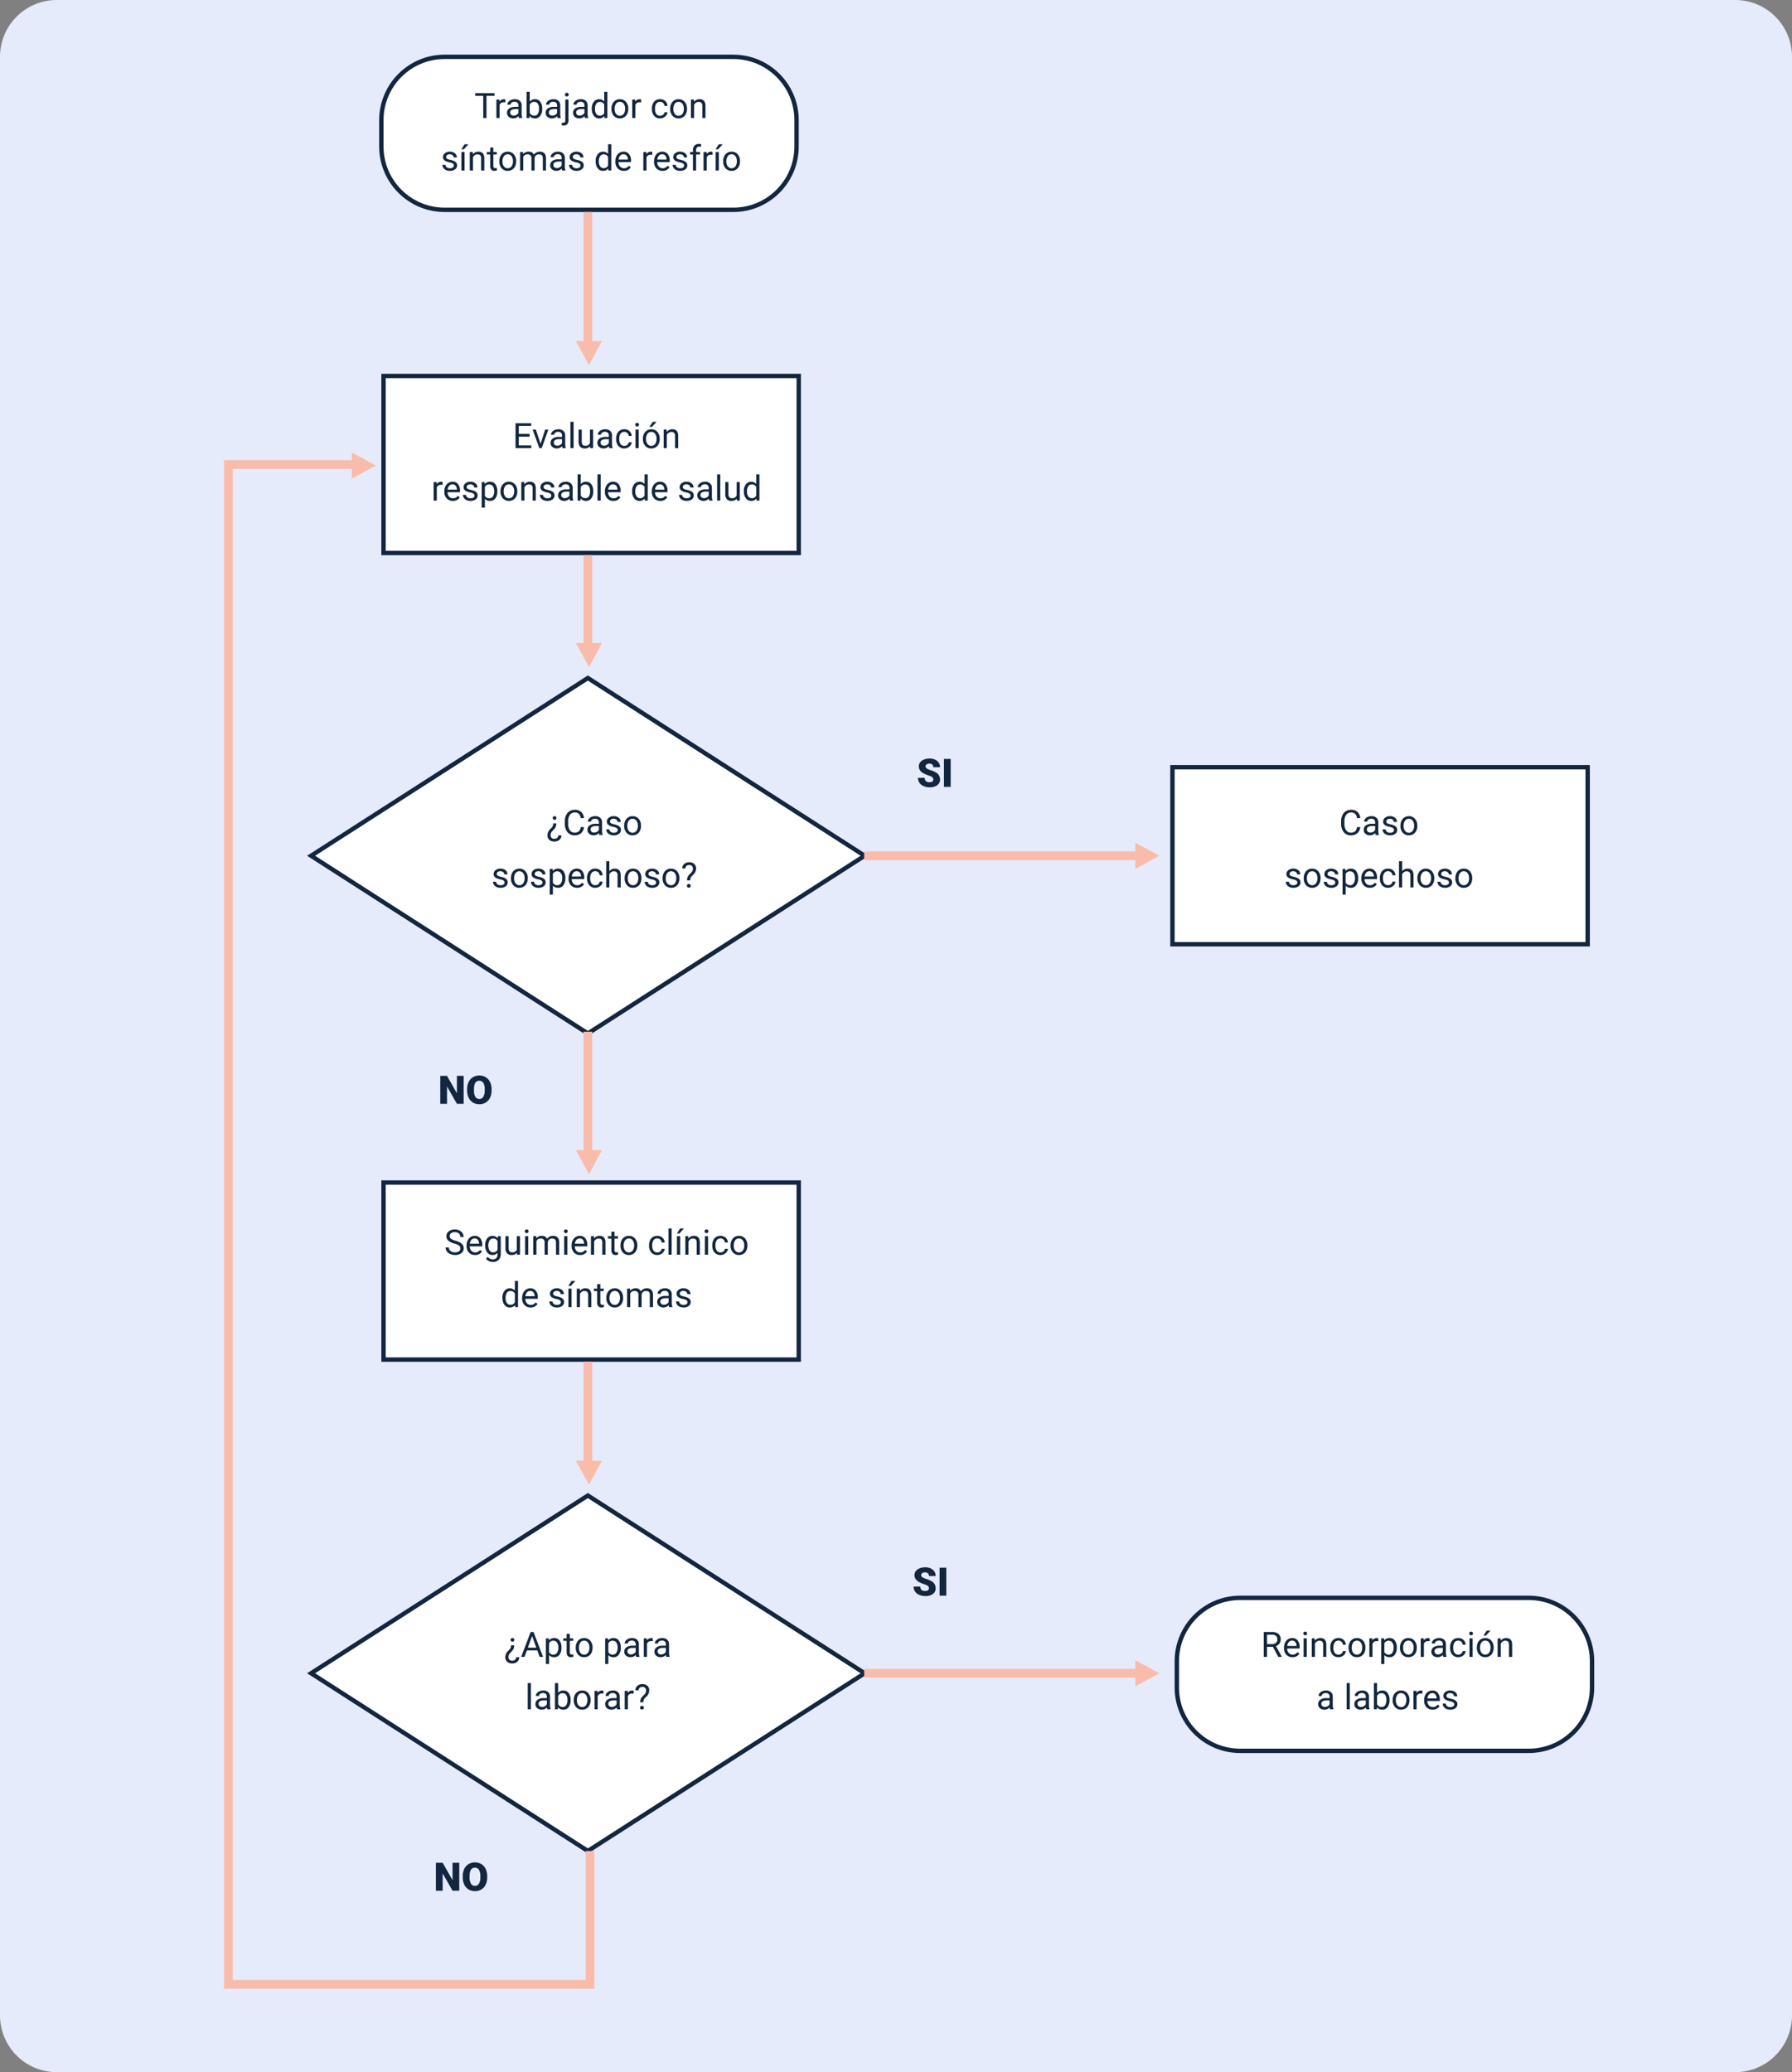<svg xmlns="http://www.w3.org/2000/svg" width="820" height="948" viewBox="0 0 820 948">
  <rect x="0" y="0" width="820" height="948" fill="#808080" stroke="none"/>
  <g id="Grupo_1083338" data-name="Grupo 1083338" transform="translate(-390 -8115.001)">
    <path id="Trazado_834190" data-name="Trazado 834190" d="M26,0H794a26,26,0,0,1,26,26V922a26,26,0,0,1-26,26H26A26,26,0,0,1,0,922V26A26,26,0,0,1,26,0Z" transform="translate(390 8115.001)" fill="#e6ebfb"/>
    <g id="Trazado_834191" data-name="Trazado 834191" transform="translate(530.5 8424.001)" fill="#fff" stroke-linecap="round">
      <path d="M 128.5 163.812 L 1.851 82.5 L 128.5 1.188 L 255.149 82.5 L 128.5 163.812 Z" stroke="none"/>
      <path d="M 128.5 2.377 L 3.702 82.5 L 128.5 162.623 L 253.298 82.5 L 128.5 2.377 M 128.5 0 L 257 82.5 L 128.5 165 L 0 82.5 L 128.5 0 Z" stroke="none" fill="#12263f"/>
    </g>
    <g id="Trazado_834192" data-name="Trazado 834192" transform="translate(530.5 8798.001)" fill="#fff" stroke-linecap="round">
      <path d="M 128.5 163.812 L 1.851 82.5 L 128.5 1.188 L 255.149 82.5 L 128.5 163.812 Z" stroke="none"/>
      <path d="M 128.5 2.377 L 3.702 82.5 L 128.5 162.623 L 253.298 82.5 L 128.5 2.377 M 128.5 0 L 257 82.5 L 128.5 165 L 0 82.5 L 128.5 0 Z" stroke="none" fill="#12263f"/>
    </g>
    <g id="Trazado_834193" data-name="Trazado 834193" transform="translate(563.5 8140.001)" fill="#fff" stroke-linecap="round">
      <path d="M 162 71 L 30 71 C 26.085 71 22.287 70.233 18.712 68.721 C 15.259 67.261 12.158 65.17 9.494 62.506 C 6.83 59.842 4.739 56.741 3.279 53.288 C 1.767 49.713 1 45.915 1 42 L 1 30 C 1 26.085 1.767 22.287 3.279 18.712 C 4.739 15.259 6.83 12.158 9.494 9.494 C 12.158 6.83 15.259 4.739 18.712 3.279 C 22.287 1.767 26.085 1 30 1 L 162 1 C 165.915 1 169.713 1.767 173.288 3.279 C 176.741 4.739 179.842 6.83 182.506 9.494 C 185.17 12.158 187.261 15.259 188.721 18.712 C 190.233 22.287 191 26.085 191 30 L 191 42 C 191 45.915 190.233 49.713 188.721 53.288 C 187.261 56.741 185.17 59.842 182.506 62.506 C 179.842 65.17 176.741 67.261 173.288 68.721 C 169.713 70.233 165.915 71 162 71 Z" stroke="none"/>
      <path d="M 30 2 C 26.219 2 22.552 2.74 19.102 4.2 C 15.768 5.61 12.773 7.629 10.201 10.201 C 7.629 12.773 5.61 15.768 4.2 19.102 C 2.74 22.552 2 26.219 2 30 L 2 42 C 2 45.781 2.74 49.448 4.2 52.898 C 5.61 56.232 7.629 59.227 10.201 61.799 C 12.773 64.371 15.768 66.39 19.102 67.8 C 22.552 69.26 26.219 70 30 70 L 162 70 C 165.781 70 169.448 69.26 172.898 67.8 C 176.232 66.39 179.227 64.371 181.799 61.799 C 184.371 59.227 186.39 56.232 187.8 52.898 C 189.26 49.448 190 45.781 190 42 L 190 30 C 190 26.219 189.26 22.552 187.8 19.102 C 186.39 15.768 184.371 12.773 181.799 10.201 C 179.227 7.629 176.232 5.61 172.898 4.2 C 169.448 2.74 165.781 2 162 2 L 30 2 M 30 0 L 162 0 C 178.569 0 192 13.431 192 30 L 192 42 C 192 58.569 178.569 72 162 72 L 30 72 C 13.431 72 0 58.569 0 42 L 0 30 C 0 13.431 13.431 0 30 0 Z" stroke="none" fill="#12263f"/>
    </g>
    <g id="Trazado_834194" data-name="Trazado 834194" transform="translate(927.5 8845.001)" fill="#fff" stroke-linecap="round">
      <path d="M 162 71 L 30 71 C 26.085 71 22.287 70.233 18.712 68.721 C 15.259 67.261 12.158 65.17 9.494 62.506 C 6.83 59.842 4.739 56.741 3.279 53.288 C 1.767 49.713 1 45.915 1 42 L 1 30 C 1 26.085 1.767 22.287 3.279 18.712 C 4.739 15.259 6.83 12.158 9.494 9.494 C 12.158 6.83 15.259 4.739 18.712 3.279 C 22.287 1.767 26.085 1 30 1 L 162 1 C 165.915 1 169.713 1.767 173.288 3.279 C 176.741 4.739 179.842 6.83 182.506 9.494 C 185.17 12.158 187.261 15.259 188.721 18.712 C 190.233 22.287 191 26.085 191 30 L 191 42 C 191 45.915 190.233 49.713 188.721 53.288 C 187.261 56.741 185.17 59.842 182.506 62.506 C 179.842 65.17 176.741 67.261 173.288 68.721 C 169.713 70.233 165.915 71 162 71 Z" stroke="none"/>
      <path d="M 30 2 C 26.219 2 22.552 2.74 19.102 4.2 C 15.768 5.61 12.773 7.629 10.201 10.201 C 7.629 12.773 5.61 15.768 4.2 19.102 C 2.74 22.552 2 26.219 2 30 L 2 42 C 2 45.781 2.74 49.448 4.2 52.898 C 5.61 56.232 7.629 59.227 10.201 61.799 C 12.773 64.371 15.768 66.39 19.102 67.8 C 22.552 69.26 26.219 70 30 70 L 162 70 C 165.781 70 169.448 69.26 172.898 67.8 C 176.232 66.39 179.227 64.371 181.799 61.799 C 184.371 59.227 186.39 56.232 187.8 52.898 C 189.26 49.448 190 45.781 190 42 L 190 30 C 190 26.219 189.26 22.552 187.8 19.102 C 186.39 15.768 184.371 12.773 181.799 10.201 C 179.227 7.629 176.232 5.61 172.898 4.2 C 169.448 2.74 165.781 2 162 2 L 30 2 M 30 0 L 162 0 C 178.569 0 192 13.431 192 30 L 192 42 C 192 58.569 178.569 72 162 72 L 30 72 C 13.431 72 0 58.569 0 42 L 0 30 C 0 13.431 13.431 0 30 0 Z" stroke="none" fill="#12263f"/>
    </g>
    <g id="Trazado_834195" data-name="Trazado 834195" transform="translate(564.5 8286.001)" fill="#fff" stroke-linecap="round">
      <path d="M 191 82 L 1 82 L 1 1 L 191 1 L 191 82 Z" stroke="none"/>
      <path d="M 2 2 L 2 81 L 190 81 L 190 2 L 2 2 M 0 0 L 192 0 L 192 83 L 0 83 L 0 0 Z" stroke="none" fill="#12263f"/>
    </g>
    <g id="Trazado_834196" data-name="Trazado 834196" transform="translate(925.5 8465.001)" fill="#fff" stroke-linecap="round">
      <path d="M 191 82 L 1 82 L 1 1 L 191 1 L 191 82 Z" stroke="none"/>
      <path d="M 2 2 L 2 81 L 190 81 L 190 2 L 2 2 M 0 0 L 192 0 L 192 83 L 0 83 L 0 0 Z" stroke="none" fill="#12263f"/>
    </g>
    <g id="Trazado_834197" data-name="Trazado 834197" transform="translate(564.5 8655.001)" fill="#fff" stroke-linecap="round">
      <path d="M 191 82 L 1 82 L 1 1 L 191 1 L 191 82 Z" stroke="none"/>
      <path d="M 2 2 L 2 81 L 190 81 L 190 2 L 2 2 M 0 0 L 192 0 L 192 83 L 0 83 L 0 0 Z" stroke="none" fill="#12263f"/>
    </g>
    <path id="Far_far_away_behind" data-name="Far far away, behind" d="M27.77,4.852H24.113V15H22.621V4.852H18.973V3.625h8.8ZM32.73,7.844a4.331,4.331,0,0,0-.711-.055A1.9,1.9,0,0,0,30.09,9v6H28.645V6.547h1.406l.023.977A2.251,2.251,0,0,1,32.09,6.391a1.477,1.477,0,0,1,.641.109ZM38.965,15a3.036,3.036,0,0,1-.2-.891,3.225,3.225,0,0,1-2.406,1.047,2.984,2.984,0,0,1-2.051-.707,2.287,2.287,0,0,1-.8-1.793,2.39,2.39,0,0,1,1-2.051,4.733,4.733,0,0,1,2.824-.73h1.406V9.211A1.623,1.623,0,0,0,38.285,8a1.821,1.821,0,0,0-1.336-.449,2.107,2.107,0,0,0-1.3.391,1.151,1.151,0,0,0-.523.945H33.676a2,2,0,0,1,.449-1.223,3.066,3.066,0,0,1,1.219-.934,4.1,4.1,0,0,1,1.691-.344,3.342,3.342,0,0,1,2.289.73,2.635,2.635,0,0,1,.859,2.012v3.891a4.757,4.757,0,0,0,.3,1.852V15Zm-2.4-1.1a2.54,2.54,0,0,0,1.289-.352,2.127,2.127,0,0,0,.883-.914V10.9H37.605q-2.656,0-2.656,1.555a1.316,1.316,0,0,0,.453,1.063A1.742,1.742,0,0,0,36.566,13.9Zm13.039-3.031a5.026,5.026,0,0,1-.891,3.113,2.846,2.846,0,0,1-2.391,1.176,2.947,2.947,0,0,1-2.477-1.133l-.07.977H42.449V3h1.445V7.477a2.93,2.93,0,0,1,2.414-1.086,2.863,2.863,0,0,1,2.418,1.164,5.177,5.177,0,0,1,.879,3.188ZM48.16,10.7a3.906,3.906,0,0,0-.57-2.281,1.888,1.888,0,0,0-1.641-.8,2.122,2.122,0,0,0-2.055,1.328V12.6a2.181,2.181,0,0,0,2.07,1.328,1.878,1.878,0,0,0,1.617-.8A4.153,4.153,0,0,0,48.16,10.7ZM56.645,15a3.036,3.036,0,0,1-.2-.891,3.225,3.225,0,0,1-2.406,1.047,2.984,2.984,0,0,1-2.051-.707,2.287,2.287,0,0,1-.8-1.793,2.39,2.39,0,0,1,1-2.051,4.733,4.733,0,0,1,2.824-.73h1.406V9.211A1.623,1.623,0,0,0,55.965,8a1.821,1.821,0,0,0-1.336-.449,2.107,2.107,0,0,0-1.3.391,1.151,1.151,0,0,0-.523.945H51.355A2,2,0,0,1,51.8,7.668a3.066,3.066,0,0,1,1.219-.934,4.1,4.1,0,0,1,1.691-.344A3.342,3.342,0,0,1,57,7.121a2.635,2.635,0,0,1,.859,2.012v3.891a4.757,4.757,0,0,0,.3,1.852V15Zm-2.4-1.1a2.54,2.54,0,0,0,1.289-.352,2.127,2.127,0,0,0,.883-.914V10.9H55.285q-2.656,0-2.656,1.555a1.316,1.316,0,0,0,.453,1.063A1.742,1.742,0,0,0,54.246,13.9Zm7.375-7.352v9.43q0,2.438-2.211,2.438a2.7,2.7,0,0,1-.883-.14V17.125a2.794,2.794,0,0,0,.656.063.982.982,0,0,0,.738-.262,1.3,1.3,0,0,0,.254-.911V6.547ZM60.027,4.3a.867.867,0,0,1,.215-.59.79.79,0,0,1,.629-.246.819.819,0,0,1,.641.242.854.854,0,0,1,.219.594.826.826,0,0,1-.219.586.834.834,0,0,1-.641.234.808.808,0,0,1-.633-.234A.843.843,0,0,1,60.027,4.3ZM69.168,15a3.036,3.036,0,0,1-.2-.891,3.225,3.225,0,0,1-2.406,1.047,2.984,2.984,0,0,1-2.051-.707,2.287,2.287,0,0,1-.8-1.793,2.39,2.39,0,0,1,1-2.051,4.733,4.733,0,0,1,2.824-.73h1.406V9.211A1.623,1.623,0,0,0,68.488,8a1.821,1.821,0,0,0-1.336-.449,2.108,2.108,0,0,0-1.3.391,1.151,1.151,0,0,0-.523.945H63.879a2,2,0,0,1,.449-1.223,3.066,3.066,0,0,1,1.219-.934,4.1,4.1,0,0,1,1.691-.344,3.342,3.342,0,0,1,2.289.73,2.635,2.635,0,0,1,.859,2.012v3.891a4.757,4.757,0,0,0,.3,1.852V15Zm-2.4-1.1a2.54,2.54,0,0,0,1.289-.352,2.127,2.127,0,0,0,.883-.914V10.9H67.809q-2.656,0-2.656,1.555a1.316,1.316,0,0,0,.453,1.063A1.742,1.742,0,0,0,66.77,13.9ZM72.3,10.7a4.952,4.952,0,0,1,.922-3.129,3.137,3.137,0,0,1,4.766-.168V3h1.445V15H78.105l-.07-.906a2.943,2.943,0,0,1-2.414,1.063,2.887,2.887,0,0,1-2.395-1.2,5.008,5.008,0,0,1-.926-3.141Zm1.445.164a3.749,3.749,0,0,0,.594,2.25,1.92,1.92,0,0,0,1.641.813A2.108,2.108,0,0,0,77.988,12.7V8.813A2.125,2.125,0,0,0,76,7.617a1.929,1.929,0,0,0-1.656.82A4.128,4.128,0,0,0,73.746,10.867Zm7.547-.172a4.993,4.993,0,0,1,.488-2.234A3.643,3.643,0,0,1,83.141,6.93a3.7,3.7,0,0,1,1.988-.539,3.565,3.565,0,0,1,2.793,1.2,4.6,4.6,0,0,1,1.066,3.18v.1a5.036,5.036,0,0,1-.473,2.215,3.589,3.589,0,0,1-1.352,1.527,3.743,3.743,0,0,1-2.02.547,3.556,3.556,0,0,1-2.785-1.2A4.575,4.575,0,0,1,81.293,10.8Zm1.453.172a3.616,3.616,0,0,0,.652,2.258,2.211,2.211,0,0,0,3.5-.012,3.955,3.955,0,0,0,.648-2.418,3.61,3.61,0,0,0-.66-2.254,2.1,2.1,0,0,0-1.754-.863A2.075,2.075,0,0,0,83.4,8.43,3.925,3.925,0,0,0,82.746,10.867ZM94.887,7.844a4.331,4.331,0,0,0-.711-.055A1.9,1.9,0,0,0,92.246,9v6H90.8V6.547h1.406l.023.977a2.251,2.251,0,0,1,2.016-1.133,1.477,1.477,0,0,1,.641.109Zm8.68,6.133a2.082,2.082,0,0,0,1.352-.469,1.649,1.649,0,0,0,.641-1.172h1.367a2.621,2.621,0,0,1-.5,1.383,3.293,3.293,0,0,1-1.23,1.047,3.55,3.55,0,0,1-1.629.391A3.482,3.482,0,0,1,100.82,14a4.59,4.59,0,0,1-1.02-3.152v-.242a5.089,5.089,0,0,1,.453-2.2,3.451,3.451,0,0,1,1.3-1.492,3.7,3.7,0,0,1,2-.531,3.39,3.39,0,0,1,2.363.852,3.043,3.043,0,0,1,1,2.211h-1.367a1.992,1.992,0,0,0-.621-1.348,1.932,1.932,0,0,0-1.379-.527,2.023,2.023,0,0,0-1.707.793,3.724,3.724,0,0,0-.605,2.293v.273a3.65,3.65,0,0,0,.6,2.25A2.033,2.033,0,0,0,103.566,13.977Zm4.6-3.281a4.993,4.993,0,0,1,.488-2.234,3.643,3.643,0,0,1,1.359-1.531A3.7,3.7,0,0,1,112,6.391a3.565,3.565,0,0,1,2.793,1.2,4.6,4.6,0,0,1,1.066,3.18v.1a5.036,5.036,0,0,1-.473,2.215,3.589,3.589,0,0,1-1.352,1.527,3.743,3.743,0,0,1-2.02.547,3.556,3.556,0,0,1-2.785-1.2,4.575,4.575,0,0,1-1.066-3.164Zm1.453.172a3.616,3.616,0,0,0,.652,2.258,2.211,2.211,0,0,0,3.5-.012,3.955,3.955,0,0,0,.648-2.418,3.61,3.61,0,0,0-.66-2.254A2.1,2.1,0,0,0,112,7.578a2.075,2.075,0,0,0-1.727.852A3.925,3.925,0,0,0,109.621,10.867Zm9.422-4.32.047,1.063a3.08,3.08,0,0,1,2.531-1.219q2.68,0,2.7,3.023V15h-1.445V9.406a1.946,1.946,0,0,0-.418-1.352,1.675,1.675,0,0,0-1.277-.437,2.086,2.086,0,0,0-1.234.375,2.546,2.546,0,0,0-.828.984V15h-1.445V6.547ZM9.184,36.758a1.064,1.064,0,0,0-.441-.91A4.249,4.249,0,0,0,7.2,35.289a7.277,7.277,0,0,1-1.742-.562,2.479,2.479,0,0,1-.953-.781A1.869,1.869,0,0,1,4.2,32.867a2.193,2.193,0,0,1,.879-1.758,3.432,3.432,0,0,1,2.246-.719,3.532,3.532,0,0,1,2.332.742,2.357,2.357,0,0,1,.895,1.9H9.1a1.3,1.3,0,0,0-.5-1.023,1.888,1.888,0,0,0-1.27-.43,1.976,1.976,0,0,0-1.234.344,1.082,1.082,0,0,0-.445.9.877.877,0,0,0,.414.789,5.1,5.1,0,0,0,1.5.508,7.8,7.8,0,0,1,1.754.578,2.558,2.558,0,0,1,1,.809,1.988,1.988,0,0,1,.324,1.152,2.163,2.163,0,0,1-.906,1.816,3.8,3.8,0,0,1-2.352.684,4.257,4.257,0,0,1-1.8-.359,2.922,2.922,0,0,1-1.223-1A2.42,2.42,0,0,1,3.91,36.4H5.355a1.5,1.5,0,0,0,.582,1.152,2.258,2.258,0,0,0,1.434.426,2.331,2.331,0,0,0,1.316-.332A1.02,1.02,0,0,0,9.184,36.758ZM14.082,39H12.629V30.547h1.453ZM14.1,27.008h1.75l-2.094,2.3-1.164,0Zm3.734,3.539.047,1.063a3.08,3.08,0,0,1,2.531-1.219q2.68,0,2.7,3.023V39H21.668V33.406a1.946,1.946,0,0,0-.418-1.352,1.675,1.675,0,0,0-1.277-.437,2.086,2.086,0,0,0-1.234.375,2.546,2.546,0,0,0-.828.984V39H16.465V30.547ZM27.254,28.5v2.047h1.578v1.117H27.254v5.249a1.173,1.173,0,0,0,.211.763.888.888,0,0,0,.719.254,3.5,3.5,0,0,0,.688-.094V39a4.215,4.215,0,0,1-1.109.155A1.8,1.8,0,0,1,26.3,38.57a2.517,2.517,0,0,1-.492-1.664V31.664H24.27V30.547h1.539V28.5Zm2.727,6.2a4.993,4.993,0,0,1,.488-2.234,3.643,3.643,0,0,1,1.359-1.531,3.7,3.7,0,0,1,1.988-.539,3.565,3.565,0,0,1,2.793,1.2,4.6,4.6,0,0,1,1.066,3.18v.1a5.036,5.036,0,0,1-.473,2.215,3.589,3.589,0,0,1-1.352,1.527,3.743,3.743,0,0,1-2.02.547,3.556,3.556,0,0,1-2.785-1.2A4.575,4.575,0,0,1,29.98,34.8Zm1.453.172a3.616,3.616,0,0,0,.652,2.258,2.211,2.211,0,0,0,3.5-.012A3.955,3.955,0,0,0,36.23,34.7a3.61,3.61,0,0,0-.66-2.254,2.1,2.1,0,0,0-1.754-.863,2.075,2.075,0,0,0-1.727.852A3.925,3.925,0,0,0,31.434,34.867Zm9.414-4.32.039.938a3.122,3.122,0,0,1,2.508-1.094,2.417,2.417,0,0,1,2.414,1.359,3.2,3.2,0,0,1,1.1-.984,3.242,3.242,0,0,1,1.6-.375q2.781,0,2.828,2.945V39H49.887V33.422a1.941,1.941,0,0,0-.414-1.355,1.823,1.823,0,0,0-1.391-.449,1.916,1.916,0,0,0-1.336.48,1.949,1.949,0,0,0-.617,1.293V39H44.676V33.461a1.613,1.613,0,0,0-1.8-1.844,1.934,1.934,0,0,0-1.945,1.211V39H39.48V30.547ZM58.73,39a3.036,3.036,0,0,1-.2-.891,3.225,3.225,0,0,1-2.406,1.047,2.984,2.984,0,0,1-2.051-.707,2.287,2.287,0,0,1-.8-1.793,2.39,2.39,0,0,1,1-2.051,4.733,4.733,0,0,1,2.824-.73H58.5v-.664A1.623,1.623,0,0,0,58.051,32a1.821,1.821,0,0,0-1.336-.449,2.107,2.107,0,0,0-1.3.391,1.151,1.151,0,0,0-.523.945H53.441a2,2,0,0,1,.449-1.223,3.066,3.066,0,0,1,1.219-.934,4.1,4.1,0,0,1,1.691-.344,3.342,3.342,0,0,1,2.289.73,2.635,2.635,0,0,1,.859,2.012v3.891a4.757,4.757,0,0,0,.3,1.852V39Zm-2.4-1.1a2.54,2.54,0,0,0,1.289-.352,2.127,2.127,0,0,0,.883-.914V34.9H57.371q-2.656,0-2.656,1.555a1.316,1.316,0,0,0,.453,1.063A1.742,1.742,0,0,0,56.332,37.9Zm10.8-1.141a1.064,1.064,0,0,0-.441-.91,4.249,4.249,0,0,0-1.539-.559,7.277,7.277,0,0,1-1.742-.562,2.479,2.479,0,0,1-.953-.781,1.869,1.869,0,0,1-.309-1.078,2.193,2.193,0,0,1,.879-1.758,3.432,3.432,0,0,1,2.246-.719,3.532,3.532,0,0,1,2.332.742,2.357,2.357,0,0,1,.895,1.9H67.051a1.3,1.3,0,0,0-.5-1.023,1.888,1.888,0,0,0-1.27-.43,1.976,1.976,0,0,0-1.234.344,1.082,1.082,0,0,0-.445.9.877.877,0,0,0,.414.789,5.1,5.1,0,0,0,1.5.508,7.8,7.8,0,0,1,1.754.578,2.558,2.558,0,0,1,1,.809,1.988,1.988,0,0,1,.324,1.152,2.163,2.163,0,0,1-.906,1.816,3.8,3.8,0,0,1-2.352.684,4.257,4.257,0,0,1-1.8-.359,2.922,2.922,0,0,1-1.223-1,2.42,2.42,0,0,1-.441-1.395h1.445a1.5,1.5,0,0,0,.582,1.152,2.258,2.258,0,0,0,1.434.426,2.331,2.331,0,0,0,1.316-.332A1.02,1.02,0,0,0,67.137,36.758ZM74.074,34.7A4.952,4.952,0,0,1,75,31.574a3.137,3.137,0,0,1,4.766-.168V27h1.445V39H79.879l-.07-.906a2.943,2.943,0,0,1-2.414,1.063A2.887,2.887,0,0,1,75,37.953a5.008,5.008,0,0,1-.926-3.141Zm1.445.164a3.749,3.749,0,0,0,.594,2.25,1.92,1.92,0,0,0,1.641.813A2.108,2.108,0,0,0,79.762,36.7V32.813a2.125,2.125,0,0,0-1.992-1.2,1.929,1.929,0,0,0-1.656.82A4.128,4.128,0,0,0,75.52,34.867Zm11.438,4.289a3.693,3.693,0,0,1-2.8-1.129,4.19,4.19,0,0,1-1.078-3.02v-.266a5.073,5.073,0,0,1,.48-2.246,3.748,3.748,0,0,1,1.344-1.547,3.378,3.378,0,0,1,1.871-.559,3.166,3.166,0,0,1,2.563,1.086,4.7,4.7,0,0,1,.914,3.109v.6H84.527a3,3,0,0,0,.73,2.02,2.3,2.3,0,0,0,1.777.77,2.517,2.517,0,0,0,1.3-.312,3.259,3.259,0,0,0,.93-.828l.883.688A3.55,3.55,0,0,1,86.957,39.156Zm-.18-7.578a1.928,1.928,0,0,0-1.469.637A3.1,3.1,0,0,0,84.574,34h4.234v-.109a2.753,2.753,0,0,0-.594-1.707A1.815,1.815,0,0,0,86.777,31.578Zm13.2.266a4.331,4.331,0,0,0-.711-.055A1.9,1.9,0,0,0,97.332,33v6H95.887V30.547h1.406l.023.977a2.251,2.251,0,0,1,2.016-1.133,1.477,1.477,0,0,1,.641.109Zm4.688,7.313a3.693,3.693,0,0,1-2.8-1.129,4.19,4.19,0,0,1-1.078-3.02v-.266a5.073,5.073,0,0,1,.48-2.246,3.748,3.748,0,0,1,1.344-1.547,3.378,3.378,0,0,1,1.871-.559,3.166,3.166,0,0,1,2.563,1.086,4.7,4.7,0,0,1,.914,3.109v.6H102.23a3,3,0,0,0,.73,2.02,2.3,2.3,0,0,0,1.777.77,2.517,2.517,0,0,0,1.3-.312,3.259,3.259,0,0,0,.93-.828l.883.688A3.55,3.55,0,0,1,104.66,39.156Zm-.18-7.578a1.928,1.928,0,0,0-1.469.637A3.1,3.1,0,0,0,102.277,34h4.234v-.109a2.753,2.753,0,0,0-.594-1.707A1.815,1.815,0,0,0,104.48,31.578Zm10.07,5.18a1.064,1.064,0,0,0-.441-.91,4.249,4.249,0,0,0-1.539-.559,7.277,7.277,0,0,1-1.742-.562,2.479,2.479,0,0,1-.953-.781,1.869,1.869,0,0,1-.309-1.078,2.193,2.193,0,0,1,.879-1.758,3.432,3.432,0,0,1,2.246-.719,3.532,3.532,0,0,1,2.332.742,2.357,2.357,0,0,1,.895,1.9h-1.453a1.3,1.3,0,0,0-.5-1.023,1.888,1.888,0,0,0-1.27-.43,1.976,1.976,0,0,0-1.234.344,1.082,1.082,0,0,0-.445.9.877.877,0,0,0,.414.789,5.1,5.1,0,0,0,1.5.508,7.8,7.8,0,0,1,1.754.578,2.558,2.558,0,0,1,1,.809A1.988,1.988,0,0,1,116,36.656a2.163,2.163,0,0,1-.906,1.816,3.8,3.8,0,0,1-2.352.684,4.257,4.257,0,0,1-1.8-.359,2.922,2.922,0,0,1-1.223-1,2.42,2.42,0,0,1-.441-1.395h1.445a1.5,1.5,0,0,0,.582,1.152,2.258,2.258,0,0,0,1.434.426,2.331,2.331,0,0,0,1.316-.332A1.02,1.02,0,0,0,114.551,36.758ZM118.59,39V31.664h-1.336V30.547h1.336V29.68a2.878,2.878,0,0,1,.727-2.1,2.745,2.745,0,0,1,2.055-.742,3.816,3.816,0,0,1,.992.132l-.078,1.165a4.151,4.151,0,0,0-.781-.07,1.41,1.41,0,0,0-1.086.411,1.669,1.669,0,0,0-.383,1.18v.893h1.8v1.117h-1.8V39Zm8.93-7.156a4.331,4.331,0,0,0-.711-.055A1.9,1.9,0,0,0,124.879,33v6h-1.445V30.547h1.406l.023.977a2.251,2.251,0,0,1,2.016-1.133,1.477,1.477,0,0,1,.641.109Zm2.9,7.156h-1.453V30.547h1.453Zm.016-11.992h1.75l-2.094,2.3-1.164,0Zm1.984,7.688a4.993,4.993,0,0,1,.488-2.234,3.642,3.642,0,0,1,1.359-1.531,3.7,3.7,0,0,1,1.988-.539,3.565,3.565,0,0,1,2.793,1.2,4.6,4.6,0,0,1,1.066,3.18v.1a5.036,5.036,0,0,1-.473,2.215,3.589,3.589,0,0,1-1.352,1.527,3.743,3.743,0,0,1-2.02.547,3.556,3.556,0,0,1-2.785-1.2,4.575,4.575,0,0,1-1.066-3.164Zm1.453.172a3.616,3.616,0,0,0,.652,2.258,2.211,2.211,0,0,0,3.5-.012,3.954,3.954,0,0,0,.648-2.418,3.61,3.61,0,0,0-.66-2.254,2.1,2.1,0,0,0-1.754-.863,2.075,2.075,0,0,0-1.727.852A3.925,3.925,0,0,0,133.871,34.867Z" transform="translate(588.5 8154.001)" fill="#12263f"/>
    <path id="Far_far_away_behind-2" data-name="Far far away, behind" d="M52.828,9.742H47.9v4.031h5.727V15H46.4V3.625h7.148V4.852H47.9V8.516h4.93Zm5.023,3.3,2.094-6.492h1.477L58.391,15h-1.1L54.227,6.547H55.7ZM67.914,15a3.036,3.036,0,0,1-.2-.891A3.225,3.225,0,0,1,65.3,15.156a2.984,2.984,0,0,1-2.051-.707,2.287,2.287,0,0,1-.8-1.793,2.39,2.39,0,0,1,1-2.051,4.733,4.733,0,0,1,2.824-.73h1.406V9.211A1.623,1.623,0,0,0,67.234,8,1.821,1.821,0,0,0,65.9,7.555a2.108,2.108,0,0,0-1.3.391,1.151,1.151,0,0,0-.523.945H62.625a2,2,0,0,1,.449-1.223,3.066,3.066,0,0,1,1.219-.934,4.1,4.1,0,0,1,1.691-.344,3.342,3.342,0,0,1,2.289.73,2.635,2.635,0,0,1,.859,2.012v3.891a4.757,4.757,0,0,0,.3,1.852V15Zm-2.4-1.1a2.54,2.54,0,0,0,1.289-.352,2.127,2.127,0,0,0,.883-.914V10.9H66.555q-2.656,0-2.656,1.555a1.316,1.316,0,0,0,.453,1.063A1.742,1.742,0,0,0,65.516,13.9ZM72.969,15H71.523V3h1.445Zm7.531-.836a3.07,3.07,0,0,1-2.477.992,2.628,2.628,0,0,1-2.059-.785,3.4,3.4,0,0,1-.715-2.324v-5.5H76.7v5.461q0,1.922,1.563,1.922a2.163,2.163,0,0,0,2.2-1.234V6.547h1.445V15H80.531ZM89.32,15a3.036,3.036,0,0,1-.2-.891,3.225,3.225,0,0,1-2.406,1.047,2.984,2.984,0,0,1-2.051-.707,2.288,2.288,0,0,1-.8-1.793,2.39,2.39,0,0,1,1-2.051,4.733,4.733,0,0,1,2.824-.73h1.406V9.211A1.623,1.623,0,0,0,88.641,8,1.821,1.821,0,0,0,87.3,7.555a2.108,2.108,0,0,0-1.3.391,1.151,1.151,0,0,0-.523.945H84.031a2,2,0,0,1,.449-1.223A3.066,3.066,0,0,1,85.7,6.734a4.1,4.1,0,0,1,1.691-.344,3.342,3.342,0,0,1,2.289.73,2.635,2.635,0,0,1,.859,2.012v3.891a4.757,4.757,0,0,0,.3,1.852V15Zm-2.4-1.1a2.54,2.54,0,0,0,1.289-.352,2.127,2.127,0,0,0,.883-.914V10.9H87.961q-2.656,0-2.656,1.555a1.316,1.316,0,0,0,.453,1.063A1.742,1.742,0,0,0,86.922,13.9Zm9.273.078a2.082,2.082,0,0,0,1.352-.469,1.649,1.649,0,0,0,.641-1.172h1.367a2.621,2.621,0,0,1-.5,1.383,3.293,3.293,0,0,1-1.23,1.047,3.55,3.55,0,0,1-1.629.391A3.482,3.482,0,0,1,93.449,14a4.59,4.59,0,0,1-1.02-3.152v-.242a5.089,5.089,0,0,1,.453-2.2,3.451,3.451,0,0,1,1.3-1.492,3.7,3.7,0,0,1,2-.531,3.39,3.39,0,0,1,2.363.852,3.043,3.043,0,0,1,1,2.211H98.188a1.992,1.992,0,0,0-.621-1.348,1.932,1.932,0,0,0-1.379-.527,2.023,2.023,0,0,0-1.707.793,3.724,3.724,0,0,0-.605,2.293v.273a3.65,3.65,0,0,0,.6,2.25A2.033,2.033,0,0,0,96.2,13.977ZM102.75,15H101.3V6.547h1.445ZM101.188,4.3a.863.863,0,0,1,.215-.594.807.807,0,0,1,.637-.242.819.819,0,0,1,.641.242.854.854,0,0,1,.219.594.826.826,0,0,1-.219.586.834.834,0,0,1-.641.234.821.821,0,0,1-.637-.234A.834.834,0,0,1,101.188,4.3ZM104.68,10.7a4.993,4.993,0,0,1,.488-2.234,3.643,3.643,0,0,1,1.359-1.531,3.7,3.7,0,0,1,1.988-.539,3.565,3.565,0,0,1,2.793,1.2,4.6,4.6,0,0,1,1.066,3.18v.1a5.036,5.036,0,0,1-.473,2.215,3.589,3.589,0,0,1-1.352,1.527,3.743,3.743,0,0,1-2.02.547,3.556,3.556,0,0,1-2.785-1.2A4.575,4.575,0,0,1,104.68,10.8Zm1.453.172a3.616,3.616,0,0,0,.652,2.258,2.211,2.211,0,0,0,3.5-.012,3.955,3.955,0,0,0,.648-2.418,3.61,3.61,0,0,0-.66-2.254,2.1,2.1,0,0,0-1.754-.863,2.075,2.075,0,0,0-1.727.852A3.925,3.925,0,0,0,106.133,10.867ZM109.172,3h1.75l-2.094,2.3-1.164,0Zm6.383,3.547.047,1.063a3.08,3.08,0,0,1,2.531-1.219q2.68,0,2.7,3.023V15h-1.445V9.406a1.946,1.946,0,0,0-.418-1.352,1.675,1.675,0,0,0-1.277-.437,2.086,2.086,0,0,0-1.234.375,2.546,2.546,0,0,0-.828.984V15h-1.445V6.547ZM13.023,31.844a4.331,4.331,0,0,0-.711-.055A1.9,1.9,0,0,0,10.383,33v6H8.938V30.547h1.406l.023.977a2.251,2.251,0,0,1,2.016-1.133,1.477,1.477,0,0,1,.641.109Zm4.688,7.313a3.693,3.693,0,0,1-2.8-1.129,4.19,4.19,0,0,1-1.078-3.02v-.266a5.073,5.073,0,0,1,.48-2.246,3.748,3.748,0,0,1,1.344-1.547,3.378,3.378,0,0,1,1.871-.559,3.166,3.166,0,0,1,2.563,1.086,4.7,4.7,0,0,1,.914,3.109v.6H15.281a3,3,0,0,0,.73,2.02,2.3,2.3,0,0,0,1.777.77,2.517,2.517,0,0,0,1.3-.312,3.259,3.259,0,0,0,.93-.828l.883.688A3.55,3.55,0,0,1,17.711,39.156Zm-.18-7.578a1.928,1.928,0,0,0-1.469.637A3.1,3.1,0,0,0,15.328,34h4.234v-.109a2.753,2.753,0,0,0-.594-1.707A1.815,1.815,0,0,0,17.531,31.578Zm10.07,5.18a1.064,1.064,0,0,0-.441-.91,4.249,4.249,0,0,0-1.539-.559,7.277,7.277,0,0,1-1.742-.562,2.479,2.479,0,0,1-.953-.781,1.869,1.869,0,0,1-.309-1.078,2.193,2.193,0,0,1,.879-1.758,3.432,3.432,0,0,1,2.246-.719,3.532,3.532,0,0,1,2.332.742,2.357,2.357,0,0,1,.895,1.9H27.516a1.3,1.3,0,0,0-.5-1.023,1.888,1.888,0,0,0-1.27-.43,1.976,1.976,0,0,0-1.234.344,1.082,1.082,0,0,0-.445.9.877.877,0,0,0,.414.789,5.1,5.1,0,0,0,1.5.508,7.8,7.8,0,0,1,1.754.578,2.558,2.558,0,0,1,1,.809,1.988,1.988,0,0,1,.324,1.152,2.163,2.163,0,0,1-.906,1.816,3.8,3.8,0,0,1-2.352.684,4.257,4.257,0,0,1-1.8-.359,2.922,2.922,0,0,1-1.223-1,2.42,2.42,0,0,1-.441-1.395h1.445a1.5,1.5,0,0,0,.582,1.152,2.258,2.258,0,0,0,1.434.426,2.331,2.331,0,0,0,1.316-.332A1.02,1.02,0,0,0,27.6,36.758ZM38.07,34.867a5.062,5.062,0,0,1-.883,3.109,2.829,2.829,0,0,1-2.391,1.18,3.1,3.1,0,0,1-2.422-.977v4.07H30.93v-11.7h1.32l.07.938a2.977,2.977,0,0,1,2.453-1.094,2.882,2.882,0,0,1,2.41,1.148,5.117,5.117,0,0,1,.887,3.2ZM36.625,34.7a3.735,3.735,0,0,0-.609-2.258,1.963,1.963,0,0,0-1.672-.828,2.125,2.125,0,0,0-1.969,1.164V36.82a2.129,2.129,0,0,0,1.984,1.156,1.954,1.954,0,0,0,1.652-.824A4.077,4.077,0,0,0,36.625,34.7Zm2.9-.008a4.993,4.993,0,0,1,.488-2.234,3.643,3.643,0,0,1,1.359-1.531,3.7,3.7,0,0,1,1.988-.539,3.565,3.565,0,0,1,2.793,1.2,4.6,4.6,0,0,1,1.066,3.18v.1a5.036,5.036,0,0,1-.473,2.215,3.589,3.589,0,0,1-1.352,1.527,3.743,3.743,0,0,1-2.02.547,3.556,3.556,0,0,1-2.785-1.2A4.575,4.575,0,0,1,39.523,34.8Zm1.453.172a3.616,3.616,0,0,0,.652,2.258,2.211,2.211,0,0,0,3.5-.012,3.955,3.955,0,0,0,.648-2.418,3.61,3.61,0,0,0-.66-2.254,2.1,2.1,0,0,0-1.754-.863,2.075,2.075,0,0,0-1.727.852A3.925,3.925,0,0,0,40.977,34.867Zm9.422-4.32.047,1.063a3.08,3.08,0,0,1,2.531-1.219q2.68,0,2.7,3.023V39H54.234V33.406a1.946,1.946,0,0,0-.418-1.352,1.675,1.675,0,0,0-1.277-.437,2.086,2.086,0,0,0-1.234.375,2.546,2.546,0,0,0-.828.984V39H49.031V30.547Zm12.383,6.211a1.064,1.064,0,0,0-.441-.91,4.249,4.249,0,0,0-1.539-.559,7.277,7.277,0,0,1-1.742-.562,2.479,2.479,0,0,1-.953-.781,1.869,1.869,0,0,1-.309-1.078,2.193,2.193,0,0,1,.879-1.758,3.432,3.432,0,0,1,2.246-.719,3.532,3.532,0,0,1,2.332.742,2.357,2.357,0,0,1,.895,1.9H62.7a1.3,1.3,0,0,0-.5-1.023,1.888,1.888,0,0,0-1.27-.43,1.976,1.976,0,0,0-1.234.344,1.082,1.082,0,0,0-.445.9.877.877,0,0,0,.414.789,5.1,5.1,0,0,0,1.5.508,7.8,7.8,0,0,1,1.754.578,2.558,2.558,0,0,1,1,.809,1.988,1.988,0,0,1,.324,1.152,2.163,2.163,0,0,1-.906,1.816,3.8,3.8,0,0,1-2.352.684,4.257,4.257,0,0,1-1.8-.359,2.922,2.922,0,0,1-1.223-1,2.42,2.42,0,0,1-.441-1.395h1.445a1.5,1.5,0,0,0,.582,1.152,2.258,2.258,0,0,0,1.434.426,2.331,2.331,0,0,0,1.316-.332A1.02,1.02,0,0,0,62.781,36.758ZM71.328,39a3.036,3.036,0,0,1-.2-.891,3.225,3.225,0,0,1-2.406,1.047,2.984,2.984,0,0,1-2.051-.707,2.288,2.288,0,0,1-.8-1.793,2.39,2.39,0,0,1,1-2.051,4.733,4.733,0,0,1,2.824-.73H71.1v-.664A1.623,1.623,0,0,0,70.648,32a1.821,1.821,0,0,0-1.336-.449,2.108,2.108,0,0,0-1.3.391,1.151,1.151,0,0,0-.523.945H66.039a2,2,0,0,1,.449-1.223,3.066,3.066,0,0,1,1.219-.934,4.1,4.1,0,0,1,1.691-.344,3.342,3.342,0,0,1,2.289.73,2.635,2.635,0,0,1,.859,2.012v3.891a4.757,4.757,0,0,0,.3,1.852V39Zm-2.4-1.1a2.54,2.54,0,0,0,1.289-.352,2.127,2.127,0,0,0,.883-.914V34.9H69.969q-2.656,0-2.656,1.555a1.316,1.316,0,0,0,.453,1.063A1.742,1.742,0,0,0,68.93,37.9Zm13.039-3.031a5.026,5.026,0,0,1-.891,3.113,2.846,2.846,0,0,1-2.391,1.176,2.947,2.947,0,0,1-2.477-1.133l-.07.977H74.813V27h1.445v4.477a2.93,2.93,0,0,1,2.414-1.086,2.863,2.863,0,0,1,2.418,1.164,5.177,5.177,0,0,1,.879,3.188ZM80.523,34.7a3.906,3.906,0,0,0-.57-2.281,1.888,1.888,0,0,0-1.641-.8,2.122,2.122,0,0,0-2.055,1.328V36.6a2.181,2.181,0,0,0,2.07,1.328,1.878,1.878,0,0,0,1.617-.8A4.153,4.153,0,0,0,80.523,34.7ZM85.359,39H83.914V27h1.445Zm5.82.156a3.693,3.693,0,0,1-2.8-1.129,4.19,4.19,0,0,1-1.078-3.02v-.266a5.073,5.073,0,0,1,.48-2.246,3.748,3.748,0,0,1,1.344-1.547A3.378,3.378,0,0,1,91,30.391a3.166,3.166,0,0,1,2.563,1.086,4.7,4.7,0,0,1,.914,3.109v.6H88.75a3,3,0,0,0,.73,2.02,2.3,2.3,0,0,0,1.777.77,2.517,2.517,0,0,0,1.3-.312,3.259,3.259,0,0,0,.93-.828l.883.688A3.55,3.55,0,0,1,91.18,39.156ZM91,31.578a1.928,1.928,0,0,0-1.469.637A3.1,3.1,0,0,0,88.8,34h4.234v-.109a2.753,2.753,0,0,0-.594-1.707A1.815,1.815,0,0,0,91,31.578ZM99.758,34.7a4.952,4.952,0,0,1,.922-3.129,3.137,3.137,0,0,1,4.766-.168V27h1.445V39h-1.328l-.07-.906a2.943,2.943,0,0,1-2.414,1.063,2.887,2.887,0,0,1-2.395-1.2,5.008,5.008,0,0,1-.926-3.141Zm1.445.164a3.749,3.749,0,0,0,.594,2.25,1.92,1.92,0,0,0,1.641.813,2.108,2.108,0,0,0,2.008-1.234V32.813a2.125,2.125,0,0,0-1.992-1.2,1.929,1.929,0,0,0-1.656.82A4.128,4.128,0,0,0,101.2,34.867Zm11.438,4.289a3.693,3.693,0,0,1-2.8-1.129,4.19,4.19,0,0,1-1.078-3.02v-.266a5.073,5.073,0,0,1,.48-2.246,3.748,3.748,0,0,1,1.344-1.547,3.378,3.378,0,0,1,1.871-.559,3.166,3.166,0,0,1,2.563,1.086,4.7,4.7,0,0,1,.914,3.109v.6h-5.727a3,3,0,0,0,.73,2.02,2.3,2.3,0,0,0,1.777.77,2.517,2.517,0,0,0,1.3-.312,3.259,3.259,0,0,0,.93-.828l.883.688A3.55,3.55,0,0,1,112.641,39.156Zm-.18-7.578a1.928,1.928,0,0,0-1.469.637A3.1,3.1,0,0,0,110.258,34h4.234v-.109a2.753,2.753,0,0,0-.594-1.707A1.815,1.815,0,0,0,112.461,31.578Zm14.031,5.18a1.064,1.064,0,0,0-.441-.91,4.249,4.249,0,0,0-1.539-.559,7.277,7.277,0,0,1-1.742-.562,2.479,2.479,0,0,1-.953-.781,1.869,1.869,0,0,1-.309-1.078,2.193,2.193,0,0,1,.879-1.758,3.432,3.432,0,0,1,2.246-.719,3.532,3.532,0,0,1,2.332.742,2.357,2.357,0,0,1,.895,1.9h-1.453a1.3,1.3,0,0,0-.5-1.023,1.888,1.888,0,0,0-1.27-.43,1.976,1.976,0,0,0-1.234.344,1.082,1.082,0,0,0-.445.9.877.877,0,0,0,.414.789,5.1,5.1,0,0,0,1.5.508,7.8,7.8,0,0,1,1.754.578,2.558,2.558,0,0,1,1,.809,1.988,1.988,0,0,1,.324,1.152,2.163,2.163,0,0,1-.906,1.816,3.8,3.8,0,0,1-2.352.684,4.257,4.257,0,0,1-1.8-.359,2.922,2.922,0,0,1-1.223-1,2.42,2.42,0,0,1-.441-1.395h1.445a1.5,1.5,0,0,0,.582,1.152,2.258,2.258,0,0,0,1.434.426A2.331,2.331,0,0,0,126,37.645,1.02,1.02,0,0,0,126.492,36.758ZM135.039,39a3.036,3.036,0,0,1-.2-.891,3.225,3.225,0,0,1-2.406,1.047,2.984,2.984,0,0,1-2.051-.707,2.287,2.287,0,0,1-.8-1.793,2.39,2.39,0,0,1,1-2.051,4.733,4.733,0,0,1,2.824-.73h1.406v-.664A1.623,1.623,0,0,0,134.359,32a1.821,1.821,0,0,0-1.336-.449,2.107,2.107,0,0,0-1.3.391,1.151,1.151,0,0,0-.523.945H129.75a2,2,0,0,1,.449-1.223,3.066,3.066,0,0,1,1.219-.934,4.1,4.1,0,0,1,1.691-.344,3.342,3.342,0,0,1,2.289.73,2.635,2.635,0,0,1,.859,2.012v3.891a4.757,4.757,0,0,0,.3,1.852V39Zm-2.4-1.1a2.54,2.54,0,0,0,1.289-.352,2.127,2.127,0,0,0,.883-.914V34.9H133.68q-2.656,0-2.656,1.555a1.316,1.316,0,0,0,.453,1.063A1.742,1.742,0,0,0,132.641,37.9Zm7.453,1.1h-1.445V27h1.445Zm7.531-.836a3.07,3.07,0,0,1-2.477.992,2.628,2.628,0,0,1-2.059-.785,3.4,3.4,0,0,1-.715-2.324v-5.5h1.445v5.461q0,1.922,1.563,1.922a2.163,2.163,0,0,0,2.2-1.234V30.547h1.445V39h-1.375Zm3.25-3.461a4.952,4.952,0,0,1,.922-3.129,3.137,3.137,0,0,1,4.766-.168V27h1.445V39H156.68l-.07-.906a2.943,2.943,0,0,1-2.414,1.063,2.887,2.887,0,0,1-2.395-1.2,5.008,5.008,0,0,1-.926-3.141Zm1.445.164a3.749,3.749,0,0,0,.594,2.25,1.919,1.919,0,0,0,1.641.813,2.108,2.108,0,0,0,2.008-1.234V32.813a2.125,2.125,0,0,0-1.992-1.2,1.929,1.929,0,0,0-1.656.82A4.128,4.128,0,0,0,152.32,34.867Z" transform="translate(579.5 8305.001)" fill="#12263f"/>
    <path id="Far_far_away_behind-3" data-name="Far far away, behind" d="M45.063,9.688a4.58,4.58,0,0,1-.168,1.324,2.959,2.959,0,0,1-.535.957q-.375.461-1.094,1.215a2.674,2.674,0,0,0-.8,1.527L42.445,15a1.752,1.752,0,0,0,.453,1.3,1.775,1.775,0,0,0,1.3.449,1.821,1.821,0,0,0,1.27-.441,1.48,1.48,0,0,0,.488-1.152h1.445a2.7,2.7,0,0,1-.895,2.055,3.85,3.85,0,0,1-4.676.012A2.85,2.85,0,0,1,41,15.039a4.076,4.076,0,0,1,1.25-2.719l.852-.883a2.638,2.638,0,0,0,.516-1.75Zm.063-2.473a.869.869,0,0,1-.215.6.8.8,0,0,1-.637.243.817.817,0,0,1-.641-.243.86.86,0,0,1-.219-.6.821.821,0,0,1,.219-.581.832.832,0,0,1,.641-.235.819.819,0,0,1,.637.235A.83.83,0,0,1,45.125,7.215Zm12.6,4.176a4.185,4.185,0,0,1-1.332,2.785,4.365,4.365,0,0,1-2.98.98,4.008,4.008,0,0,1-3.23-1.445,5.815,5.815,0,0,1-1.215-3.867V8.75a6.481,6.481,0,0,1,.566-2.789,4.231,4.231,0,0,1,1.605-1.848,4.47,4.47,0,0,1,2.406-.645A4.11,4.11,0,0,1,56.453,4.48a4.235,4.235,0,0,1,1.273,2.8H56.219a3.268,3.268,0,0,0-.848-1.975A2.565,2.565,0,0,0,53.547,4.7a2.684,2.684,0,0,0-2.254,1.063,4.882,4.882,0,0,0-.816,3.026v1.1a5.018,5.018,0,0,0,.773,2.948,2.5,2.5,0,0,0,2.164,1.095,2.887,2.887,0,0,0,1.918-.566,3.143,3.143,0,0,0,.887-1.973ZM64.766,15a3.036,3.036,0,0,1-.2-.891,3.225,3.225,0,0,1-2.406,1.047,2.984,2.984,0,0,1-2.051-.707,2.287,2.287,0,0,1-.8-1.793,2.39,2.39,0,0,1,1-2.051,4.733,4.733,0,0,1,2.824-.73h1.406V9.211A1.623,1.623,0,0,0,64.086,8a1.821,1.821,0,0,0-1.336-.449,2.107,2.107,0,0,0-1.3.391,1.151,1.151,0,0,0-.523.945H59.477a2,2,0,0,1,.449-1.223,3.066,3.066,0,0,1,1.219-.934,4.1,4.1,0,0,1,1.691-.344,3.342,3.342,0,0,1,2.289.73,2.635,2.635,0,0,1,.859,2.012v3.891a4.757,4.757,0,0,0,.3,1.852V15Zm-2.4-1.1a2.54,2.54,0,0,0,1.289-.352,2.127,2.127,0,0,0,.883-.914V10.9H63.406q-2.656,0-2.656,1.555a1.316,1.316,0,0,0,.453,1.063A1.742,1.742,0,0,0,62.367,13.9Zm10.8-1.141a1.064,1.064,0,0,0-.441-.91,4.249,4.249,0,0,0-1.539-.559,7.277,7.277,0,0,1-1.742-.562,2.479,2.479,0,0,1-.953-.781,1.869,1.869,0,0,1-.309-1.078,2.193,2.193,0,0,1,.879-1.758,3.432,3.432,0,0,1,2.246-.719,3.532,3.532,0,0,1,2.332.742,2.357,2.357,0,0,1,.895,1.9H73.086a1.3,1.3,0,0,0-.5-1.023,1.888,1.888,0,0,0-1.27-.43,1.976,1.976,0,0,0-1.234.344,1.082,1.082,0,0,0-.445.9.877.877,0,0,0,.414.789,5.1,5.1,0,0,0,1.5.508A7.8,7.8,0,0,1,73.3,10.7a2.558,2.558,0,0,1,1,.809,1.988,1.988,0,0,1,.324,1.152,2.163,2.163,0,0,1-.906,1.816,3.8,3.8,0,0,1-2.352.684,4.257,4.257,0,0,1-1.8-.359,2.922,2.922,0,0,1-1.223-1A2.42,2.42,0,0,1,67.9,12.4h1.445a1.5,1.5,0,0,0,.582,1.152,2.258,2.258,0,0,0,1.434.426,2.331,2.331,0,0,0,1.316-.332A1.02,1.02,0,0,0,73.172,12.758ZM76.117,10.7a4.993,4.993,0,0,1,.488-2.234A3.643,3.643,0,0,1,77.965,6.93a3.7,3.7,0,0,1,1.988-.539,3.565,3.565,0,0,1,2.793,1.2,4.6,4.6,0,0,1,1.066,3.18v.1a5.036,5.036,0,0,1-.473,2.215,3.589,3.589,0,0,1-1.352,1.527,3.743,3.743,0,0,1-2.02.547,3.556,3.556,0,0,1-2.785-1.2A4.575,4.575,0,0,1,76.117,10.8Zm1.453.172a3.616,3.616,0,0,0,.652,2.258,2.211,2.211,0,0,0,3.5-.012,3.955,3.955,0,0,0,.648-2.418,3.61,3.61,0,0,0-.66-2.254,2.1,2.1,0,0,0-1.754-.863,2.075,2.075,0,0,0-1.727.852A3.925,3.925,0,0,0,77.57,10.867ZM21.355,36.758a1.064,1.064,0,0,0-.441-.91,4.249,4.249,0,0,0-1.539-.559,7.277,7.277,0,0,1-1.742-.562,2.479,2.479,0,0,1-.953-.781,1.869,1.869,0,0,1-.309-1.078,2.193,2.193,0,0,1,.879-1.758,3.432,3.432,0,0,1,2.246-.719,3.532,3.532,0,0,1,2.332.742,2.357,2.357,0,0,1,.895,1.9H21.27a1.3,1.3,0,0,0-.5-1.023,1.888,1.888,0,0,0-1.27-.43,1.976,1.976,0,0,0-1.234.344,1.082,1.082,0,0,0-.445.9.877.877,0,0,0,.414.789,5.1,5.1,0,0,0,1.5.508,7.8,7.8,0,0,1,1.754.578,2.558,2.558,0,0,1,1,.809,1.988,1.988,0,0,1,.324,1.152,2.163,2.163,0,0,1-.906,1.816,3.8,3.8,0,0,1-2.352.684,4.257,4.257,0,0,1-1.8-.359,2.922,2.922,0,0,1-1.223-1,2.42,2.42,0,0,1-.441-1.395h1.445a1.5,1.5,0,0,0,.582,1.152,2.258,2.258,0,0,0,1.434.426,2.331,2.331,0,0,0,1.316-.332A1.02,1.02,0,0,0,21.355,36.758ZM24.3,34.7a4.993,4.993,0,0,1,.488-2.234,3.643,3.643,0,0,1,1.359-1.531,3.7,3.7,0,0,1,1.988-.539,3.565,3.565,0,0,1,2.793,1.2A4.6,4.6,0,0,1,32,34.766v.1a5.036,5.036,0,0,1-.473,2.215,3.589,3.589,0,0,1-1.352,1.527,3.743,3.743,0,0,1-2.02.547,3.556,3.556,0,0,1-2.785-1.2A4.575,4.575,0,0,1,24.3,34.8Zm1.453.172a3.616,3.616,0,0,0,.652,2.258,2.211,2.211,0,0,0,3.5-.012,3.955,3.955,0,0,0,.648-2.418,3.61,3.61,0,0,0-.66-2.254,2.1,2.1,0,0,0-1.754-.863,2.075,2.075,0,0,0-1.727.852A3.925,3.925,0,0,0,25.754,34.867ZM38.73,36.758a1.064,1.064,0,0,0-.441-.91,4.249,4.249,0,0,0-1.539-.559,7.277,7.277,0,0,1-1.742-.562,2.479,2.479,0,0,1-.953-.781,1.869,1.869,0,0,1-.309-1.078,2.193,2.193,0,0,1,.879-1.758,3.432,3.432,0,0,1,2.246-.719,3.532,3.532,0,0,1,2.332.742,2.357,2.357,0,0,1,.895,1.9H38.645a1.3,1.3,0,0,0-.5-1.023,1.888,1.888,0,0,0-1.27-.43,1.976,1.976,0,0,0-1.234.344,1.082,1.082,0,0,0-.445.9.877.877,0,0,0,.414.789,5.1,5.1,0,0,0,1.5.508,7.8,7.8,0,0,1,1.754.578,2.558,2.558,0,0,1,1,.809,1.988,1.988,0,0,1,.324,1.152,2.163,2.163,0,0,1-.906,1.816,3.8,3.8,0,0,1-2.352.684,4.257,4.257,0,0,1-1.8-.359,2.922,2.922,0,0,1-1.223-1,2.42,2.42,0,0,1-.441-1.395H34.9a1.5,1.5,0,0,0,.582,1.152,2.258,2.258,0,0,0,1.434.426,2.331,2.331,0,0,0,1.316-.332A1.02,1.02,0,0,0,38.73,36.758ZM49.2,34.867a5.062,5.062,0,0,1-.883,3.109,2.829,2.829,0,0,1-2.391,1.18A3.1,3.1,0,0,1,43.5,38.18v4.07H42.059v-11.7h1.32l.07.938A2.977,2.977,0,0,1,45.9,30.391a2.882,2.882,0,0,1,2.41,1.148,5.117,5.117,0,0,1,.887,3.2ZM47.754,34.7a3.735,3.735,0,0,0-.609-2.258,1.963,1.963,0,0,0-1.672-.828A2.125,2.125,0,0,0,43.5,32.781V36.82a2.129,2.129,0,0,0,1.984,1.156,1.954,1.954,0,0,0,1.652-.824A4.077,4.077,0,0,0,47.754,34.7Zm6.789,4.453a3.693,3.693,0,0,1-2.8-1.129,4.19,4.19,0,0,1-1.078-3.02v-.266a5.073,5.073,0,0,1,.48-2.246,3.748,3.748,0,0,1,1.344-1.547,3.378,3.378,0,0,1,1.871-.559,3.166,3.166,0,0,1,2.563,1.086,4.7,4.7,0,0,1,.914,3.109v.6H52.113a3,3,0,0,0,.73,2.02,2.3,2.3,0,0,0,1.777.77,2.517,2.517,0,0,0,1.3-.312,3.258,3.258,0,0,0,.93-.828l.883.688A3.55,3.55,0,0,1,54.543,39.156Zm-.18-7.578a1.928,1.928,0,0,0-1.469.637A3.1,3.1,0,0,0,52.16,34h4.234v-.109a2.753,2.753,0,0,0-.594-1.707A1.815,1.815,0,0,0,54.363,31.578Zm8.539,6.4a2.082,2.082,0,0,0,1.352-.469,1.649,1.649,0,0,0,.641-1.172h1.367a2.621,2.621,0,0,1-.5,1.383,3.293,3.293,0,0,1-1.23,1.047,3.55,3.55,0,0,1-1.629.391A3.482,3.482,0,0,1,60.156,38a4.59,4.59,0,0,1-1.02-3.152v-.242a5.089,5.089,0,0,1,.453-2.2,3.451,3.451,0,0,1,1.3-1.492,3.7,3.7,0,0,1,2-.531,3.39,3.39,0,0,1,2.363.852,3.043,3.043,0,0,1,1,2.211H64.895a1.992,1.992,0,0,0-.621-1.348,1.932,1.932,0,0,0-1.379-.527,2.023,2.023,0,0,0-1.707.793,3.724,3.724,0,0,0-.605,2.293v.273a3.65,3.65,0,0,0,.6,2.25A2.033,2.033,0,0,0,62.9,37.977Zm6.43-6.406a3.073,3.073,0,0,1,2.5-1.18q2.68,0,2.7,3.023V39H73.09V33.406a1.946,1.946,0,0,0-.418-1.352,1.675,1.675,0,0,0-1.277-.437,2.086,2.086,0,0,0-1.234.375,2.546,2.546,0,0,0-.828.984V39H67.887V27h1.445ZM76.316,34.7a4.993,4.993,0,0,1,.488-2.234,3.643,3.643,0,0,1,1.359-1.531,3.7,3.7,0,0,1,1.988-.539,3.565,3.565,0,0,1,2.793,1.2,4.6,4.6,0,0,1,1.066,3.18v.1a5.036,5.036,0,0,1-.473,2.215,3.589,3.589,0,0,1-1.352,1.527,3.743,3.743,0,0,1-2.02.547,3.556,3.556,0,0,1-2.785-1.2A4.575,4.575,0,0,1,76.316,34.8Zm1.453.172a3.616,3.616,0,0,0,.652,2.258,2.211,2.211,0,0,0,3.5-.012,3.955,3.955,0,0,0,.648-2.418,3.61,3.61,0,0,0-.66-2.254,2.1,2.1,0,0,0-1.754-.863,2.075,2.075,0,0,0-1.727.852A3.925,3.925,0,0,0,77.77,34.867Zm12.977,1.891a1.064,1.064,0,0,0-.441-.91,4.249,4.249,0,0,0-1.539-.559,7.277,7.277,0,0,1-1.742-.562,2.479,2.479,0,0,1-.953-.781,1.869,1.869,0,0,1-.309-1.078,2.193,2.193,0,0,1,.879-1.758,3.432,3.432,0,0,1,2.246-.719,3.532,3.532,0,0,1,2.332.742,2.357,2.357,0,0,1,.895,1.9H90.66a1.3,1.3,0,0,0-.5-1.023,1.888,1.888,0,0,0-1.27-.43,1.976,1.976,0,0,0-1.234.344,1.082,1.082,0,0,0-.445.9.877.877,0,0,0,.414.789,5.1,5.1,0,0,0,1.5.508,7.8,7.8,0,0,1,1.754.578,2.558,2.558,0,0,1,1,.809,1.988,1.988,0,0,1,.324,1.152,2.163,2.163,0,0,1-.906,1.816,3.8,3.8,0,0,1-2.352.684,4.257,4.257,0,0,1-1.8-.359,2.922,2.922,0,0,1-1.223-1,2.42,2.42,0,0,1-.441-1.395h1.445a1.5,1.5,0,0,0,.582,1.152,2.258,2.258,0,0,0,1.434.426,2.331,2.331,0,0,0,1.316-.332A1.02,1.02,0,0,0,90.746,36.758ZM93.691,34.7a4.993,4.993,0,0,1,.488-2.234,3.643,3.643,0,0,1,1.359-1.531,3.7,3.7,0,0,1,1.988-.539,3.565,3.565,0,0,1,2.793,1.2,4.6,4.6,0,0,1,1.066,3.18v.1a5.036,5.036,0,0,1-.473,2.215,3.589,3.589,0,0,1-1.352,1.527,3.743,3.743,0,0,1-2.02.547,3.556,3.556,0,0,1-2.785-1.2A4.575,4.575,0,0,1,93.691,34.8Zm1.453.172a3.616,3.616,0,0,0,.652,2.258,2.211,2.211,0,0,0,3.5-.012,3.955,3.955,0,0,0,.648-2.418,3.61,3.61,0,0,0-.66-2.254,2.1,2.1,0,0,0-1.754-.863,2.075,2.075,0,0,0-1.727.852A3.925,3.925,0,0,0,95.145,34.867Zm9.75.917a4.663,4.663,0,0,1,.211-1.466,3.761,3.761,0,0,1,.8-1.193l1.023-1.053a2.36,2.36,0,0,0,.656-1.59,1.814,1.814,0,0,0-.43-1.282,1.62,1.62,0,0,0-1.25-.464,1.881,1.881,0,0,0-1.281.422,1.426,1.426,0,0,0-.484,1.133h-1.445a2.632,2.632,0,0,1,.9-2.043,3.374,3.374,0,0,1,2.309-.777,3.185,3.185,0,0,1,2.3.792,2.87,2.87,0,0,1,.824,2.172,3.926,3.926,0,0,1-1.266,2.691l-.852.842a2.623,2.623,0,0,0-.57,1.818Zm-.062,2.482a.861.861,0,0,1,.215-.6.81.81,0,0,1,.637-.241.822.822,0,0,1,.641.241.852.852,0,0,1,.219.6.824.824,0,0,1-.219.588.837.837,0,0,1-.641.233.774.774,0,0,1-.852-.82Z" transform="translate(599.5 8482.001)" fill="#12263f"/>
    <path id="Far_far_away_behind-4" data-name="Far far away, behind" d="M28.781,9.688a4.58,4.58,0,0,1-.168,1.324,2.959,2.959,0,0,1-.535.957q-.375.461-1.094,1.215a2.674,2.674,0,0,0-.8,1.527L26.164,15a1.752,1.752,0,0,0,.453,1.3,1.775,1.775,0,0,0,1.3.449,1.821,1.821,0,0,0,1.27-.441,1.48,1.48,0,0,0,.488-1.152h1.445a2.7,2.7,0,0,1-.895,2.055,3.3,3.3,0,0,1-2.309.8,3.326,3.326,0,0,1-2.367-.785,2.85,2.85,0,0,1-.836-2.184,4.076,4.076,0,0,1,1.25-2.719l.852-.883a2.638,2.638,0,0,0,.516-1.75Zm.063-2.473a.869.869,0,0,1-.215.6.8.8,0,0,1-.637.243.817.817,0,0,1-.641-.243.86.86,0,0,1-.219-.6.821.821,0,0,1,.219-.581.832.832,0,0,1,.641-.235.819.819,0,0,1,.637.235A.83.83,0,0,1,28.844,7.215Zm10.516,4.809H34.594L33.523,15H31.977L36.32,3.625h1.313L41.984,15H40.445ZM35.047,10.8h3.867l-1.937-5.32Zm15.383.07a5.062,5.062,0,0,1-.883,3.109,2.829,2.829,0,0,1-2.391,1.18,3.1,3.1,0,0,1-2.422-.977v4.07H43.289V6.547h1.32l.07.938a2.977,2.977,0,0,1,2.453-1.094,2.882,2.882,0,0,1,2.41,1.148,5.117,5.117,0,0,1,.887,3.2ZM48.984,10.7a3.735,3.735,0,0,0-.609-2.258A1.963,1.963,0,0,0,46.7,7.617a2.125,2.125,0,0,0-1.969,1.164V12.82a2.129,2.129,0,0,0,1.984,1.156,1.954,1.954,0,0,0,1.652-.824A4.077,4.077,0,0,0,48.984,10.7Zm5.242-6.2V6.547H55.8V7.664H54.227v5.249a1.173,1.173,0,0,0,.211.763.888.888,0,0,0,.719.254,3.5,3.5,0,0,0,.688-.094V15a4.215,4.215,0,0,1-1.109.155,1.8,1.8,0,0,1-1.461-.586,2.517,2.517,0,0,1-.492-1.664V7.664H51.242V6.547h1.539V4.5Zm2.727,6.2a4.993,4.993,0,0,1,.488-2.234A3.643,3.643,0,0,1,58.8,6.93a3.7,3.7,0,0,1,1.988-.539,3.565,3.565,0,0,1,2.793,1.2,4.6,4.6,0,0,1,1.066,3.18v.1a5.036,5.036,0,0,1-.473,2.215,3.589,3.589,0,0,1-1.352,1.527,3.743,3.743,0,0,1-2.02.547,3.556,3.556,0,0,1-2.785-1.2A4.575,4.575,0,0,1,56.953,10.8Zm1.453.172a3.616,3.616,0,0,0,.652,2.258,2.211,2.211,0,0,0,3.5-.012A3.955,3.955,0,0,0,63.2,10.7a3.61,3.61,0,0,0-.66-2.254,2.1,2.1,0,0,0-1.754-.863,2.075,2.075,0,0,0-1.727.852A3.925,3.925,0,0,0,58.406,10.867Zm19.156,0a5.062,5.062,0,0,1-.883,3.109,2.829,2.829,0,0,1-2.391,1.18,3.1,3.1,0,0,1-2.422-.977v4.07H70.422V6.547h1.32l.07.938a2.977,2.977,0,0,1,2.453-1.094,2.882,2.882,0,0,1,2.41,1.148,5.117,5.117,0,0,1,.887,3.2ZM76.117,10.7a3.735,3.735,0,0,0-.609-2.258,1.963,1.963,0,0,0-1.672-.828,2.125,2.125,0,0,0-1.969,1.164V12.82a2.129,2.129,0,0,0,1.984,1.156,1.954,1.954,0,0,0,1.652-.824A4.077,4.077,0,0,0,76.117,10.7Zm8.5,4.3a3.036,3.036,0,0,1-.2-.891,3.225,3.225,0,0,1-2.406,1.047,2.984,2.984,0,0,1-2.051-.707,2.288,2.288,0,0,1-.8-1.793,2.39,2.39,0,0,1,1-2.051,4.733,4.733,0,0,1,2.824-.73h1.406V9.211A1.623,1.623,0,0,0,83.938,8,1.821,1.821,0,0,0,82.6,7.555a2.108,2.108,0,0,0-1.3.391,1.151,1.151,0,0,0-.523.945H79.328a2,2,0,0,1,.449-1.223A3.066,3.066,0,0,1,81,6.734a4.1,4.1,0,0,1,1.691-.344,3.342,3.342,0,0,1,2.289.73,2.635,2.635,0,0,1,.859,2.012v3.891a4.757,4.757,0,0,0,.3,1.852V15Zm-2.4-1.1a2.54,2.54,0,0,0,1.289-.352,2.127,2.127,0,0,0,.883-.914V10.9H83.258q-2.656,0-2.656,1.555a1.316,1.316,0,0,0,.453,1.063A1.742,1.742,0,0,0,82.219,13.9Zm9.969-6.055a4.331,4.331,0,0,0-.711-.055A1.9,1.9,0,0,0,89.547,9v6H88.1V6.547h1.406l.023.977a2.251,2.251,0,0,1,2.016-1.133,1.477,1.477,0,0,1,.641.109ZM98.422,15a3.036,3.036,0,0,1-.2-.891,3.225,3.225,0,0,1-2.406,1.047,2.984,2.984,0,0,1-2.051-.707,2.288,2.288,0,0,1-.8-1.793,2.39,2.39,0,0,1,1-2.051,4.733,4.733,0,0,1,2.824-.73H98.2V9.211A1.623,1.623,0,0,0,97.742,8a1.821,1.821,0,0,0-1.336-.449,2.108,2.108,0,0,0-1.3.391,1.151,1.151,0,0,0-.523.945H93.133a2,2,0,0,1,.449-1.223A3.066,3.066,0,0,1,94.8,6.734a4.1,4.1,0,0,1,1.691-.344,3.342,3.342,0,0,1,2.289.73,2.635,2.635,0,0,1,.859,2.012v3.891a4.757,4.757,0,0,0,.3,1.852V15Zm-2.4-1.1a2.54,2.54,0,0,0,1.289-.352,2.127,2.127,0,0,0,.883-.914V10.9H97.063q-2.656,0-2.656,1.555a1.316,1.316,0,0,0,.453,1.063A1.742,1.742,0,0,0,96.023,13.9ZM36.434,39H34.988V27h1.445Zm7.531,0a3.036,3.036,0,0,1-.2-.891,3.225,3.225,0,0,1-2.406,1.047,2.984,2.984,0,0,1-2.051-.707,2.287,2.287,0,0,1-.8-1.793,2.39,2.39,0,0,1,1-2.051,4.733,4.733,0,0,1,2.824-.73h1.406v-.664A1.623,1.623,0,0,0,43.285,32a1.821,1.821,0,0,0-1.336-.449,2.107,2.107,0,0,0-1.3.391,1.151,1.151,0,0,0-.523.945H38.676a2,2,0,0,1,.449-1.223,3.066,3.066,0,0,1,1.219-.934,4.1,4.1,0,0,1,1.691-.344,3.342,3.342,0,0,1,2.289.73,2.635,2.635,0,0,1,.859,2.012v3.891a4.757,4.757,0,0,0,.3,1.852V39Zm-2.4-1.1a2.54,2.54,0,0,0,1.289-.352,2.127,2.127,0,0,0,.883-.914V34.9H42.605q-2.656,0-2.656,1.555a1.316,1.316,0,0,0,.453,1.063A1.742,1.742,0,0,0,41.566,37.9Zm13.039-3.031a5.026,5.026,0,0,1-.891,3.113,2.846,2.846,0,0,1-2.391,1.176,2.947,2.947,0,0,1-2.477-1.133l-.07.977H47.449V27h1.445v4.477a2.93,2.93,0,0,1,2.414-1.086,2.863,2.863,0,0,1,2.418,1.164,5.177,5.177,0,0,1,.879,3.188ZM53.16,34.7a3.906,3.906,0,0,0-.57-2.281,1.888,1.888,0,0,0-1.641-.8,2.122,2.122,0,0,0-2.055,1.328V36.6a2.181,2.181,0,0,0,2.07,1.328,1.878,1.878,0,0,0,1.617-.8A4.153,4.153,0,0,0,53.16,34.7Zm2.883-.008a4.993,4.993,0,0,1,.488-2.234,3.643,3.643,0,0,1,1.359-1.531,3.7,3.7,0,0,1,1.988-.539,3.565,3.565,0,0,1,2.793,1.2,4.6,4.6,0,0,1,1.066,3.18v.1a5.036,5.036,0,0,1-.473,2.215,3.589,3.589,0,0,1-1.352,1.527,3.743,3.743,0,0,1-2.02.547,3.556,3.556,0,0,1-2.785-1.2A4.575,4.575,0,0,1,56.043,34.8Zm1.453.172a3.616,3.616,0,0,0,.652,2.258,2.211,2.211,0,0,0,3.5-.012,3.955,3.955,0,0,0,.648-2.418,3.61,3.61,0,0,0-.66-2.254,2.1,2.1,0,0,0-1.754-.863,2.075,2.075,0,0,0-1.727.852A3.925,3.925,0,0,0,57.5,34.867Zm12.141-3.023a4.331,4.331,0,0,0-.711-.055A1.9,1.9,0,0,0,67,33v6H65.551V30.547h1.406l.023.977A2.251,2.251,0,0,1,69,30.391a1.477,1.477,0,0,1,.641.109ZM75.871,39a3.036,3.036,0,0,1-.2-.891,3.225,3.225,0,0,1-2.406,1.047,2.984,2.984,0,0,1-2.051-.707,2.288,2.288,0,0,1-.8-1.793,2.39,2.39,0,0,1,1-2.051,4.733,4.733,0,0,1,2.824-.73h1.406v-.664A1.623,1.623,0,0,0,75.191,32a1.821,1.821,0,0,0-1.336-.449,2.108,2.108,0,0,0-1.3.391,1.151,1.151,0,0,0-.523.945H70.582a2,2,0,0,1,.449-1.223,3.066,3.066,0,0,1,1.219-.934,4.1,4.1,0,0,1,1.691-.344,3.342,3.342,0,0,1,2.289.73,2.635,2.635,0,0,1,.859,2.012v3.891a4.757,4.757,0,0,0,.3,1.852V39Zm-2.4-1.1a2.54,2.54,0,0,0,1.289-.352,2.127,2.127,0,0,0,.883-.914V34.9H74.512q-2.656,0-2.656,1.555a1.316,1.316,0,0,0,.453,1.063A1.742,1.742,0,0,0,73.473,37.9Zm9.969-6.055a4.331,4.331,0,0,0-.711-.055A1.9,1.9,0,0,0,80.8,33v6H79.355V30.547h1.406l.023.977A2.251,2.251,0,0,1,82.8,30.391a1.477,1.477,0,0,1,.641.109Zm3.023,3.94a4.663,4.663,0,0,1,.211-1.466,3.761,3.761,0,0,1,.8-1.193L88.5,32.071a2.36,2.36,0,0,0,.656-1.59,1.814,1.814,0,0,0-.43-1.282,1.62,1.62,0,0,0-1.25-.464,1.881,1.881,0,0,0-1.281.422,1.426,1.426,0,0,0-.484,1.133H84.262a2.632,2.632,0,0,1,.9-2.043,3.374,3.374,0,0,1,2.309-.777,3.185,3.185,0,0,1,2.3.792,2.87,2.87,0,0,1,.824,2.172,3.926,3.926,0,0,1-1.266,2.691l-.852.842a2.623,2.623,0,0,0-.57,1.818ZM86.4,38.266a.861.861,0,0,1,.215-.6.81.81,0,0,1,.637-.241.822.822,0,0,1,.641.241.852.852,0,0,1,.219.6.824.824,0,0,1-.219.588.837.837,0,0,1-.641.233.774.774,0,0,1-.852-.82Z" transform="translate(596.5 8858.001)" fill="#12263f"/>
    <path id="Far_far_away_behind-5" data-name="Far far away, behind" d="M9.957,10.4H7.285V15H5.777V3.625H9.543A4.457,4.457,0,0,1,12.5,4.5a3.148,3.148,0,0,1,1.035,2.547A3.062,3.062,0,0,1,12.961,8.9a3.428,3.428,0,0,1-1.6,1.18l2.672,4.828V15H12.426ZM7.285,9.172h2.3a2.6,2.6,0,0,0,1.777-.579,1.959,1.959,0,0,0,.66-1.55,2.062,2.062,0,0,0-.629-1.62,2.663,2.663,0,0,0-1.816-.571h-2.3Zm11.633,5.984a3.693,3.693,0,0,1-2.8-1.129,4.19,4.19,0,0,1-1.078-3.02v-.266a5.073,5.073,0,0,1,.48-2.246,3.748,3.748,0,0,1,1.344-1.547,3.378,3.378,0,0,1,1.871-.559A3.166,3.166,0,0,1,21.3,7.477a4.7,4.7,0,0,1,.914,3.109v.6H16.488a3,3,0,0,0,.73,2.02,2.3,2.3,0,0,0,1.777.77,2.517,2.517,0,0,0,1.3-.312,3.259,3.259,0,0,0,.93-.828l.883.688A3.55,3.55,0,0,1,18.918,15.156Zm-.18-7.578a1.928,1.928,0,0,0-1.469.637A3.1,3.1,0,0,0,16.535,10H20.77V9.891a2.753,2.753,0,0,0-.594-1.707A1.815,1.815,0,0,0,18.738,7.578ZM25.457,15H24.012V6.547h1.445ZM23.895,4.3a.863.863,0,0,1,.215-.594.807.807,0,0,1,.637-.242.819.819,0,0,1,.641.242.854.854,0,0,1,.219.594.826.826,0,0,1-.219.586.834.834,0,0,1-.641.234.821.821,0,0,1-.637-.234A.834.834,0,0,1,23.895,4.3Zm5.242,2.242.047,1.063a3.08,3.08,0,0,1,2.531-1.219q2.68,0,2.7,3.023V15H32.973V9.406a1.946,1.946,0,0,0-.418-1.352,1.675,1.675,0,0,0-1.277-.437,2.086,2.086,0,0,0-1.234.375,2.546,2.546,0,0,0-.828.984V15H27.77V6.547Zm10.852,7.43a2.082,2.082,0,0,0,1.352-.469,1.649,1.649,0,0,0,.641-1.172h1.367a2.621,2.621,0,0,1-.5,1.383,3.293,3.293,0,0,1-1.23,1.047,3.55,3.55,0,0,1-1.629.391A3.482,3.482,0,0,1,37.242,14a4.59,4.59,0,0,1-1.02-3.152v-.242a5.089,5.089,0,0,1,.453-2.2,3.451,3.451,0,0,1,1.3-1.492,3.7,3.7,0,0,1,2-.531,3.39,3.39,0,0,1,2.363.852,3.043,3.043,0,0,1,1,2.211H41.98a1.992,1.992,0,0,0-.621-1.348,1.932,1.932,0,0,0-1.379-.527,2.023,2.023,0,0,0-1.707.793,3.724,3.724,0,0,0-.605,2.293v.273a3.65,3.65,0,0,0,.6,2.25A2.033,2.033,0,0,0,39.988,13.977Zm4.6-3.281a4.993,4.993,0,0,1,.488-2.234A3.643,3.643,0,0,1,46.438,6.93a3.7,3.7,0,0,1,1.988-.539,3.565,3.565,0,0,1,2.793,1.2,4.6,4.6,0,0,1,1.066,3.18v.1a5.036,5.036,0,0,1-.473,2.215,3.589,3.589,0,0,1-1.352,1.527,3.743,3.743,0,0,1-2.02.547,3.556,3.556,0,0,1-2.785-1.2A4.575,4.575,0,0,1,44.59,10.8Zm1.453.172a3.616,3.616,0,0,0,.652,2.258,2.211,2.211,0,0,0,3.5-.012A3.955,3.955,0,0,0,50.84,10.7a3.61,3.61,0,0,0-.66-2.254,2.1,2.1,0,0,0-1.754-.863A2.075,2.075,0,0,0,46.7,8.43,3.925,3.925,0,0,0,46.043,10.867ZM58.184,7.844a4.331,4.331,0,0,0-.711-.055A1.9,1.9,0,0,0,55.543,9v6H54.1V6.547H55.5l.023.977a2.251,2.251,0,0,1,2.016-1.133,1.477,1.477,0,0,1,.641.109Zm8.469,3.023a5.062,5.062,0,0,1-.883,3.109,2.829,2.829,0,0,1-2.391,1.18,3.1,3.1,0,0,1-2.422-.977v4.07H59.512V6.547h1.32l.07.938a2.977,2.977,0,0,1,2.453-1.094,2.882,2.882,0,0,1,2.41,1.148,5.117,5.117,0,0,1,.887,3.2ZM65.207,10.7A3.735,3.735,0,0,0,64.6,8.445a1.963,1.963,0,0,0-1.672-.828,2.125,2.125,0,0,0-1.969,1.164V12.82a2.129,2.129,0,0,0,1.984,1.156,1.954,1.954,0,0,0,1.652-.824A4.077,4.077,0,0,0,65.207,10.7Zm2.9-.008a4.993,4.993,0,0,1,.488-2.234A3.643,3.643,0,0,1,69.953,6.93a3.7,3.7,0,0,1,1.988-.539,3.565,3.565,0,0,1,2.793,1.2,4.6,4.6,0,0,1,1.066,3.18v.1a5.036,5.036,0,0,1-.473,2.215,3.589,3.589,0,0,1-1.352,1.527,3.743,3.743,0,0,1-2.02.547,3.556,3.556,0,0,1-2.785-1.2A4.575,4.575,0,0,1,68.105,10.8Zm1.453.172a3.616,3.616,0,0,0,.652,2.258,2.211,2.211,0,0,0,3.5-.012,3.955,3.955,0,0,0,.648-2.418,3.61,3.61,0,0,0-.66-2.254,2.1,2.1,0,0,0-1.754-.863,2.075,2.075,0,0,0-1.727.852A3.925,3.925,0,0,0,69.559,10.867ZM81.7,7.844a4.331,4.331,0,0,0-.711-.055A1.9,1.9,0,0,0,79.059,9v6H77.613V6.547H79.02l.023.977a2.251,2.251,0,0,1,2.016-1.133A1.477,1.477,0,0,1,81.7,6.5ZM87.934,15a3.036,3.036,0,0,1-.2-.891,3.225,3.225,0,0,1-2.406,1.047,2.984,2.984,0,0,1-2.051-.707,2.288,2.288,0,0,1-.8-1.793,2.39,2.39,0,0,1,1-2.051,4.733,4.733,0,0,1,2.824-.73h1.406V9.211A1.623,1.623,0,0,0,87.254,8a1.821,1.821,0,0,0-1.336-.449,2.108,2.108,0,0,0-1.3.391,1.151,1.151,0,0,0-.523.945H82.645a2,2,0,0,1,.449-1.223,3.066,3.066,0,0,1,1.219-.934A4.1,4.1,0,0,1,86,6.391a3.342,3.342,0,0,1,2.289.73,2.635,2.635,0,0,1,.859,2.012v3.891a4.757,4.757,0,0,0,.3,1.852V15Zm-2.4-1.1a2.54,2.54,0,0,0,1.289-.352,2.127,2.127,0,0,0,.883-.914V10.9H86.574q-2.656,0-2.656,1.555a1.316,1.316,0,0,0,.453,1.063A1.742,1.742,0,0,0,85.535,13.9Zm9.273.078a2.082,2.082,0,0,0,1.352-.469,1.649,1.649,0,0,0,.641-1.172h1.367a2.621,2.621,0,0,1-.5,1.383,3.293,3.293,0,0,1-1.23,1.047,3.55,3.55,0,0,1-1.629.391A3.482,3.482,0,0,1,92.063,14a4.59,4.59,0,0,1-1.02-3.152v-.242a5.089,5.089,0,0,1,.453-2.2,3.451,3.451,0,0,1,1.3-1.492,3.7,3.7,0,0,1,2-.531,3.39,3.39,0,0,1,2.363.852,3.043,3.043,0,0,1,1,2.211H96.8a1.992,1.992,0,0,0-.621-1.348A1.932,1.932,0,0,0,94.8,7.578a2.023,2.023,0,0,0-1.707.793,3.724,3.724,0,0,0-.605,2.293v.273a3.65,3.65,0,0,0,.6,2.25A2.033,2.033,0,0,0,94.809,13.977ZM101.363,15H99.918V6.547h1.445ZM99.8,4.3a.863.863,0,0,1,.215-.594.807.807,0,0,1,.637-.242.819.819,0,0,1,.641.242.854.854,0,0,1,.219.594.826.826,0,0,1-.219.586.834.834,0,0,1-.641.234.821.821,0,0,1-.637-.234A.834.834,0,0,1,99.8,4.3Zm3.492,6.391a4.993,4.993,0,0,1,.488-2.234,3.643,3.643,0,0,1,1.359-1.531,3.7,3.7,0,0,1,1.988-.539,3.565,3.565,0,0,1,2.793,1.2,4.6,4.6,0,0,1,1.066,3.18v.1a5.036,5.036,0,0,1-.473,2.215,3.589,3.589,0,0,1-1.352,1.527,3.743,3.743,0,0,1-2.02.547,3.556,3.556,0,0,1-2.785-1.2,4.575,4.575,0,0,1-1.066-3.164Zm1.453.172a3.616,3.616,0,0,0,.652,2.258,2.211,2.211,0,0,0,3.5-.012,3.955,3.955,0,0,0,.648-2.418,3.61,3.61,0,0,0-.66-2.254,2.1,2.1,0,0,0-1.754-.863,2.075,2.075,0,0,0-1.727.852A3.925,3.925,0,0,0,104.746,10.867ZM107.785,3h1.75l-2.094,2.3-1.164,0Zm6.383,3.547.047,1.063a3.08,3.08,0,0,1,2.531-1.219q2.68,0,2.7,3.023V15H118V9.406a1.946,1.946,0,0,0-.418-1.352,1.675,1.675,0,0,0-1.277-.437,2.086,2.086,0,0,0-1.234.375,2.546,2.546,0,0,0-.828.984V15H112.8V6.547ZM36.141,39a3.036,3.036,0,0,1-.2-.891,3.225,3.225,0,0,1-2.406,1.047,2.984,2.984,0,0,1-2.051-.707,2.287,2.287,0,0,1-.8-1.793,2.39,2.39,0,0,1,1-2.051,4.733,4.733,0,0,1,2.824-.73h1.406v-.664A1.623,1.623,0,0,0,35.461,32a1.821,1.821,0,0,0-1.336-.449,2.107,2.107,0,0,0-1.3.391,1.151,1.151,0,0,0-.523.945H30.852a2,2,0,0,1,.449-1.223,3.066,3.066,0,0,1,1.219-.934,4.1,4.1,0,0,1,1.691-.344,3.342,3.342,0,0,1,2.289.73,2.635,2.635,0,0,1,.859,2.012v3.891a4.757,4.757,0,0,0,.3,1.852V39Zm-2.4-1.1a2.54,2.54,0,0,0,1.289-.352,2.127,2.127,0,0,0,.883-.914V34.9H34.781q-2.656,0-2.656,1.555a1.316,1.316,0,0,0,.453,1.063A1.742,1.742,0,0,0,33.742,37.9ZM45.156,39H43.711V27h1.445Zm7.531,0a3.036,3.036,0,0,1-.2-.891,3.225,3.225,0,0,1-2.406,1.047,2.984,2.984,0,0,1-2.051-.707,2.287,2.287,0,0,1-.8-1.793,2.39,2.39,0,0,1,1-2.051,4.733,4.733,0,0,1,2.824-.73h1.406v-.664A1.623,1.623,0,0,0,52.008,32a1.821,1.821,0,0,0-1.336-.449,2.107,2.107,0,0,0-1.3.391,1.151,1.151,0,0,0-.523.945H47.4a2,2,0,0,1,.449-1.223,3.066,3.066,0,0,1,1.219-.934,4.1,4.1,0,0,1,1.691-.344,3.342,3.342,0,0,1,2.289.73,2.635,2.635,0,0,1,.859,2.012v3.891a4.757,4.757,0,0,0,.3,1.852V39Zm-2.4-1.1a2.54,2.54,0,0,0,1.289-.352,2.127,2.127,0,0,0,.883-.914V34.9H51.328q-2.656,0-2.656,1.555a1.316,1.316,0,0,0,.453,1.063A1.742,1.742,0,0,0,50.289,37.9Zm13.039-3.031a5.026,5.026,0,0,1-.891,3.113,2.846,2.846,0,0,1-2.391,1.176,2.947,2.947,0,0,1-2.477-1.133L57.5,39H56.172V27h1.445v4.477a2.93,2.93,0,0,1,2.414-1.086,2.863,2.863,0,0,1,2.418,1.164,5.177,5.177,0,0,1,.879,3.188ZM61.883,34.7a3.906,3.906,0,0,0-.57-2.281,1.888,1.888,0,0,0-1.641-.8,2.122,2.122,0,0,0-2.055,1.328V36.6a2.181,2.181,0,0,0,2.07,1.328,1.878,1.878,0,0,0,1.617-.8A4.153,4.153,0,0,0,61.883,34.7Zm2.883-.008a4.993,4.993,0,0,1,.488-2.234,3.643,3.643,0,0,1,1.359-1.531,3.7,3.7,0,0,1,1.988-.539,3.565,3.565,0,0,1,2.793,1.2,4.6,4.6,0,0,1,1.066,3.18v.1a5.036,5.036,0,0,1-.473,2.215,3.589,3.589,0,0,1-1.352,1.527,3.743,3.743,0,0,1-2.02.547,3.556,3.556,0,0,1-2.785-1.2A4.575,4.575,0,0,1,64.766,34.8Zm1.453.172a3.616,3.616,0,0,0,.652,2.258,2.211,2.211,0,0,0,3.5-.012,3.955,3.955,0,0,0,.648-2.418,3.61,3.61,0,0,0-.66-2.254,2.1,2.1,0,0,0-1.754-.863,2.075,2.075,0,0,0-1.727.852A3.925,3.925,0,0,0,66.219,34.867Zm12.141-3.023a4.331,4.331,0,0,0-.711-.055A1.9,1.9,0,0,0,75.719,33v6H74.273V30.547H75.68l.023.977a2.251,2.251,0,0,1,2.016-1.133,1.477,1.477,0,0,1,.641.109Zm4.688,7.313a3.693,3.693,0,0,1-2.8-1.129,4.19,4.19,0,0,1-1.078-3.02v-.266a5.073,5.073,0,0,1,.48-2.246A3.748,3.748,0,0,1,81,30.949a3.378,3.378,0,0,1,1.871-.559,3.166,3.166,0,0,1,2.563,1.086,4.7,4.7,0,0,1,.914,3.109v.6H80.617a3,3,0,0,0,.73,2.02,2.3,2.3,0,0,0,1.777.77,2.517,2.517,0,0,0,1.3-.312,3.259,3.259,0,0,0,.93-.828l.883.688A3.55,3.55,0,0,1,83.047,39.156Zm-.18-7.578a1.928,1.928,0,0,0-1.469.637A3.1,3.1,0,0,0,80.664,34H84.9v-.109a2.753,2.753,0,0,0-.594-1.707A1.815,1.815,0,0,0,82.867,31.578Zm10.07,5.18a1.064,1.064,0,0,0-.441-.91,4.249,4.249,0,0,0-1.539-.559,7.277,7.277,0,0,1-1.742-.562,2.479,2.479,0,0,1-.953-.781,1.869,1.869,0,0,1-.309-1.078,2.193,2.193,0,0,1,.879-1.758,3.432,3.432,0,0,1,2.246-.719,3.532,3.532,0,0,1,2.332.742,2.357,2.357,0,0,1,.895,1.9H92.852a1.3,1.3,0,0,0-.5-1.023,1.888,1.888,0,0,0-1.27-.43,1.976,1.976,0,0,0-1.234.344,1.082,1.082,0,0,0-.445.9.877.877,0,0,0,.414.789,5.1,5.1,0,0,0,1.5.508,7.8,7.8,0,0,1,1.754.578,2.558,2.558,0,0,1,1,.809,1.988,1.988,0,0,1,.324,1.152,2.163,2.163,0,0,1-.906,1.816,3.8,3.8,0,0,1-2.352.684,4.257,4.257,0,0,1-1.8-.359,2.922,2.922,0,0,1-1.223-1,2.42,2.42,0,0,1-.441-1.395h1.445a1.5,1.5,0,0,0,.582,1.152,2.258,2.258,0,0,0,1.434.426,2.331,2.331,0,0,0,1.316-.332A1.02,1.02,0,0,0,92.938,36.758Z" transform="translate(962.5 8858.001)" fill="#12263f"/>
    <path id="Far_far_away_behind-6" data-name="Far far away, behind" d="M8.453,9.93A7.053,7.053,0,0,1,5.645,8.566a2.6,2.6,0,0,1-.879-2A2.751,2.751,0,0,1,5.84,4.348a4.269,4.269,0,0,1,2.793-.879,4.66,4.66,0,0,1,2.09.453,3.436,3.436,0,0,1,1.422,1.25,3.2,3.2,0,0,1,.5,1.742H11.141a2.08,2.08,0,0,0-.656-1.627A2.669,2.669,0,0,0,8.633,4.7a2.732,2.732,0,0,0-1.73.489,1.632,1.632,0,0,0-.621,1.358,1.468,1.468,0,0,0,.59,1.178,5.785,5.785,0,0,0,2.008.88,9.316,9.316,0,0,1,2.219.88A3.367,3.367,0,0,1,12.285,10.6a2.861,2.861,0,0,1,.387,1.508,2.658,2.658,0,0,1-1.078,2.215,4.6,4.6,0,0,1-2.883.832,5.347,5.347,0,0,1-2.187-.449,3.681,3.681,0,0,1-1.566-1.23A3,3,0,0,1,4.406,11.7H5.914a1.959,1.959,0,0,0,.762,1.629,3.207,3.207,0,0,0,2.035.6,2.948,2.948,0,0,0,1.82-.484,1.573,1.573,0,0,0,.633-1.32,1.545,1.545,0,0,0-.586-1.293A6.755,6.755,0,0,0,8.453,9.93Zm9.422,5.227a3.693,3.693,0,0,1-2.8-1.129A4.19,4.19,0,0,1,14,11.008v-.266A5.073,5.073,0,0,1,14.48,8.5a3.748,3.748,0,0,1,1.344-1.547A3.378,3.378,0,0,1,17.7,6.391a3.166,3.166,0,0,1,2.563,1.086,4.7,4.7,0,0,1,.914,3.109v.6H15.445a3,3,0,0,0,.73,2.02,2.3,2.3,0,0,0,1.777.77,2.517,2.517,0,0,0,1.3-.312,3.259,3.259,0,0,0,.93-.828l.883.688A3.55,3.55,0,0,1,17.875,15.156ZM17.7,7.578a1.928,1.928,0,0,0-1.469.637A3.1,3.1,0,0,0,15.492,10h4.234V9.891a2.753,2.753,0,0,0-.594-1.707A1.815,1.815,0,0,0,17.7,7.578ZM22.5,10.7a4.968,4.968,0,0,1,.914-3.145,3.151,3.151,0,0,1,4.836-.074l.07-.937h1.32V14.8a3.439,3.439,0,0,1-.973,2.586,3.589,3.589,0,0,1-2.613.945,4.348,4.348,0,0,1-1.789-.391,3.08,3.08,0,0,1-1.336-1.07L23.68,16a2.826,2.826,0,0,0,2.273,1.148,2.214,2.214,0,0,0,1.645-.594,2.269,2.269,0,0,0,.59-1.672v-.727a2.971,2.971,0,0,1-2.367,1,2.887,2.887,0,0,1-2.4-1.2A5.224,5.224,0,0,1,22.5,10.7Zm1.453.164a3.79,3.79,0,0,0,.586,2.246,1.9,1.9,0,0,0,1.641.816,2.117,2.117,0,0,0,2.008-1.242V8.828A2.142,2.142,0,0,0,26.2,7.617a1.921,1.921,0,0,0-1.648.82A4.128,4.128,0,0,0,23.953,10.867Zm13.086,3.3a3.07,3.07,0,0,1-2.477.992,2.628,2.628,0,0,1-2.059-.785,3.4,3.4,0,0,1-.715-2.324v-5.5h1.445v5.461q0,1.922,1.563,1.922A2.163,2.163,0,0,0,37,12.7V6.547h1.445V15H37.07ZM42.211,15H40.766V6.547h1.445ZM40.648,4.3a.863.863,0,0,1,.215-.594.807.807,0,0,1,.637-.242.819.819,0,0,1,.641.242.854.854,0,0,1,.219.594.826.826,0,0,1-.219.586.834.834,0,0,1-.641.234.821.821,0,0,1-.637-.234A.834.834,0,0,1,40.648,4.3Zm5.234,2.242.039.938A3.122,3.122,0,0,1,48.43,6.391,2.417,2.417,0,0,1,50.844,7.75a3.2,3.2,0,0,1,1.1-.984,3.242,3.242,0,0,1,1.6-.375q2.781,0,2.828,2.945V15H54.922V9.422a1.941,1.941,0,0,0-.414-1.355,1.823,1.823,0,0,0-1.391-.449,1.917,1.917,0,0,0-1.336.48,1.949,1.949,0,0,0-.617,1.293V15H49.711V9.461a1.613,1.613,0,0,0-1.8-1.844,1.934,1.934,0,0,0-1.945,1.211V15H44.516V6.547ZM60.117,15H58.672V6.547h1.445ZM58.555,4.3a.863.863,0,0,1,.215-.594.807.807,0,0,1,.637-.242.819.819,0,0,1,.641.242.854.854,0,0,1,.219.594.826.826,0,0,1-.219.586.834.834,0,0,1-.641.234.821.821,0,0,1-.637-.234A.834.834,0,0,1,58.555,4.3Zm7.383,10.852a3.693,3.693,0,0,1-2.8-1.129,4.19,4.19,0,0,1-1.078-3.02v-.266a5.073,5.073,0,0,1,.48-2.246,3.748,3.748,0,0,1,1.344-1.547,3.378,3.378,0,0,1,1.871-.559A3.166,3.166,0,0,1,68.32,7.477a4.7,4.7,0,0,1,.914,3.109v.6H63.508a3,3,0,0,0,.73,2.02,2.3,2.3,0,0,0,1.777.77,2.517,2.517,0,0,0,1.3-.312,3.259,3.259,0,0,0,.93-.828l.883.688A3.55,3.55,0,0,1,65.938,15.156Zm-.18-7.578a1.928,1.928,0,0,0-1.469.637A3.1,3.1,0,0,0,63.555,10h4.234V9.891A2.753,2.753,0,0,0,67.2,8.184,1.815,1.815,0,0,0,65.758,7.578Zm6.516-1.031.047,1.063a3.08,3.08,0,0,1,2.531-1.219q2.68,0,2.7,3.023V15H76.109V9.406a1.946,1.946,0,0,0-.418-1.352,1.675,1.675,0,0,0-1.277-.437,2.086,2.086,0,0,0-1.234.375,2.546,2.546,0,0,0-.828.984V15H70.906V6.547ZM81.7,4.5V6.547h1.578V7.664H81.7v5.249a1.173,1.173,0,0,0,.211.763.888.888,0,0,0,.719.254,3.5,3.5,0,0,0,.688-.094V15a4.215,4.215,0,0,1-1.109.155,1.8,1.8,0,0,1-1.461-.586,2.517,2.517,0,0,1-.492-1.664V7.664H78.711V6.547H80.25V4.5Zm2.727,6.2a4.993,4.993,0,0,1,.488-2.234A3.643,3.643,0,0,1,86.27,6.93a3.7,3.7,0,0,1,1.988-.539,3.565,3.565,0,0,1,2.793,1.2,4.6,4.6,0,0,1,1.066,3.18v.1a5.036,5.036,0,0,1-.473,2.215,3.589,3.589,0,0,1-1.352,1.527,3.743,3.743,0,0,1-2.02.547,3.556,3.556,0,0,1-2.785-1.2A4.575,4.575,0,0,1,84.422,10.8Zm1.453.172a3.616,3.616,0,0,0,.652,2.258,2.211,2.211,0,0,0,3.5-.012,3.955,3.955,0,0,0,.648-2.418,3.61,3.61,0,0,0-.66-2.254,2.1,2.1,0,0,0-1.754-.863,2.075,2.075,0,0,0-1.727.852A3.925,3.925,0,0,0,85.875,10.867Zm15.406,3.109a2.082,2.082,0,0,0,1.352-.469,1.649,1.649,0,0,0,.641-1.172h1.367a2.621,2.621,0,0,1-.5,1.383,3.293,3.293,0,0,1-1.23,1.047,3.55,3.55,0,0,1-1.629.391A3.482,3.482,0,0,1,98.535,14a4.59,4.59,0,0,1-1.02-3.152v-.242a5.089,5.089,0,0,1,.453-2.2,3.451,3.451,0,0,1,1.3-1.492,3.7,3.7,0,0,1,2-.531,3.39,3.39,0,0,1,2.363.852,3.043,3.043,0,0,1,1,2.211h-1.367a1.992,1.992,0,0,0-.621-1.348,1.932,1.932,0,0,0-1.379-.527,2.023,2.023,0,0,0-1.707.793,3.724,3.724,0,0,0-.605,2.293v.273a3.65,3.65,0,0,0,.6,2.25A2.033,2.033,0,0,0,101.281,13.977ZM107.836,15h-1.445V3h1.445Zm3.883,0h-1.453V6.547h1.453Zm.016-11.992h1.75l-2.094,2.3-1.164,0Zm3.734,3.539.047,1.063a3.08,3.08,0,0,1,2.531-1.219q2.68,0,2.7,3.023V15H119.3V9.406a1.946,1.946,0,0,0-.418-1.352,1.675,1.675,0,0,0-1.277-.437,2.086,2.086,0,0,0-1.234.375,2.546,2.546,0,0,0-.828.984V15H114.1V6.547ZM124.5,15h-1.445V6.547H124.5ZM122.938,4.3a.863.863,0,0,1,.215-.594.807.807,0,0,1,.637-.242.819.819,0,0,1,.641.242.854.854,0,0,1,.219.594.826.826,0,0,1-.219.586.834.834,0,0,1-.641.234.821.821,0,0,1-.637-.234A.834.834,0,0,1,122.938,4.3Zm7.266,9.672a2.082,2.082,0,0,0,1.352-.469,1.649,1.649,0,0,0,.641-1.172h1.367a2.621,2.621,0,0,1-.5,1.383,3.293,3.293,0,0,1-1.23,1.047,3.55,3.55,0,0,1-1.629.391A3.482,3.482,0,0,1,127.457,14a4.59,4.59,0,0,1-1.02-3.152v-.242a5.089,5.089,0,0,1,.453-2.2,3.451,3.451,0,0,1,1.3-1.492,3.7,3.7,0,0,1,2-.531,3.39,3.39,0,0,1,2.363.852,3.043,3.043,0,0,1,1,2.211H132.2a1.992,1.992,0,0,0-.621-1.348,1.932,1.932,0,0,0-1.379-.527,2.023,2.023,0,0,0-1.707.793,3.724,3.724,0,0,0-.605,2.293v.273a3.65,3.65,0,0,0,.6,2.25A2.033,2.033,0,0,0,130.2,13.977Zm4.6-3.281a4.993,4.993,0,0,1,.488-2.234,3.642,3.642,0,0,1,1.359-1.531,3.7,3.7,0,0,1,1.988-.539,3.565,3.565,0,0,1,2.793,1.2,4.6,4.6,0,0,1,1.066,3.18v.1a5.036,5.036,0,0,1-.473,2.215,3.589,3.589,0,0,1-1.352,1.527,3.743,3.743,0,0,1-2.02.547,3.556,3.556,0,0,1-2.785-1.2A4.575,4.575,0,0,1,134.8,10.8Zm1.453.172a3.616,3.616,0,0,0,.652,2.258,2.211,2.211,0,0,0,3.5-.012,3.954,3.954,0,0,0,.648-2.418,3.61,3.61,0,0,0-.66-2.254,2.1,2.1,0,0,0-1.754-.863,2.075,2.075,0,0,0-1.727.852A3.925,3.925,0,0,0,136.258,10.867ZM30.41,34.7a4.952,4.952,0,0,1,.922-3.129,3.137,3.137,0,0,1,4.766-.168V27h1.445V39H36.215l-.07-.906a2.943,2.943,0,0,1-2.414,1.063,2.887,2.887,0,0,1-2.395-1.2,5.008,5.008,0,0,1-.926-3.141Zm1.445.164a3.749,3.749,0,0,0,.594,2.25,1.919,1.919,0,0,0,1.641.813A2.108,2.108,0,0,0,36.1,36.7V32.813a2.125,2.125,0,0,0-1.992-1.2,1.929,1.929,0,0,0-1.656.82A4.128,4.128,0,0,0,31.855,34.867Zm11.438,4.289a3.693,3.693,0,0,1-2.8-1.129,4.19,4.19,0,0,1-1.078-3.02v-.266A5.073,5.073,0,0,1,39.9,32.5a3.748,3.748,0,0,1,1.344-1.547,3.378,3.378,0,0,1,1.871-.559,3.166,3.166,0,0,1,2.563,1.086,4.7,4.7,0,0,1,.914,3.109v.6H40.863a3,3,0,0,0,.73,2.02,2.3,2.3,0,0,0,1.777.77,2.517,2.517,0,0,0,1.3-.312,3.258,3.258,0,0,0,.93-.828l.883.688A3.55,3.55,0,0,1,43.293,39.156Zm-.18-7.578a1.928,1.928,0,0,0-1.469.637A3.1,3.1,0,0,0,40.91,34h4.234v-.109a2.753,2.753,0,0,0-.594-1.707A1.815,1.815,0,0,0,43.113,31.578Zm14.031,5.18a1.064,1.064,0,0,0-.441-.91,4.249,4.249,0,0,0-1.539-.559,7.277,7.277,0,0,1-1.742-.562,2.479,2.479,0,0,1-.953-.781,1.869,1.869,0,0,1-.309-1.078,2.193,2.193,0,0,1,.879-1.758,3.432,3.432,0,0,1,2.246-.719,3.532,3.532,0,0,1,2.332.742,2.357,2.357,0,0,1,.895,1.9H57.059a1.3,1.3,0,0,0-.5-1.023,1.888,1.888,0,0,0-1.27-.43,1.976,1.976,0,0,0-1.234.344,1.082,1.082,0,0,0-.445.9.877.877,0,0,0,.414.789,5.1,5.1,0,0,0,1.5.508,7.8,7.8,0,0,1,1.754.578,2.558,2.558,0,0,1,1,.809,1.988,1.988,0,0,1,.324,1.152,2.163,2.163,0,0,1-.906,1.816,3.8,3.8,0,0,1-2.352.684,4.257,4.257,0,0,1-1.8-.359,2.922,2.922,0,0,1-1.223-1,2.42,2.42,0,0,1-.441-1.395h1.445a1.5,1.5,0,0,0,.582,1.152,2.258,2.258,0,0,0,1.434.426,2.331,2.331,0,0,0,1.316-.332A1.02,1.02,0,0,0,57.145,36.758ZM62.043,39H60.59V30.547h1.453Zm.016-11.992h1.75l-2.094,2.3-1.164,0Zm3.734,3.539.047,1.063a3.08,3.08,0,0,1,2.531-1.219q2.68,0,2.7,3.023V39H69.629V33.406a1.946,1.946,0,0,0-.418-1.352,1.675,1.675,0,0,0-1.277-.437,2.086,2.086,0,0,0-1.234.375,2.546,2.546,0,0,0-.828.984V39H64.426V30.547ZM75.215,28.5v2.047h1.578v1.117H75.215v5.249a1.173,1.173,0,0,0,.211.763.888.888,0,0,0,.719.254,3.5,3.5,0,0,0,.688-.094V39a4.215,4.215,0,0,1-1.109.155,1.8,1.8,0,0,1-1.461-.586,2.517,2.517,0,0,1-.492-1.664V31.664H72.23V30.547H73.77V28.5Zm2.727,6.2a4.993,4.993,0,0,1,.488-2.234,3.643,3.643,0,0,1,1.359-1.531,3.7,3.7,0,0,1,1.988-.539,3.565,3.565,0,0,1,2.793,1.2,4.6,4.6,0,0,1,1.066,3.18v.1a5.036,5.036,0,0,1-.473,2.215,3.589,3.589,0,0,1-1.352,1.527,3.743,3.743,0,0,1-2.02.547,3.556,3.556,0,0,1-2.785-1.2A4.575,4.575,0,0,1,77.941,34.8Zm1.453.172a3.616,3.616,0,0,0,.652,2.258,2.211,2.211,0,0,0,3.5-.012,3.955,3.955,0,0,0,.648-2.418,3.61,3.61,0,0,0-.66-2.254,2.1,2.1,0,0,0-1.754-.863,2.075,2.075,0,0,0-1.727.852A3.925,3.925,0,0,0,79.395,34.867Zm9.414-4.32.039.938a3.122,3.122,0,0,1,2.508-1.094A2.417,2.417,0,0,1,93.77,31.75a3.2,3.2,0,0,1,1.1-.984,3.242,3.242,0,0,1,1.6-.375q2.781,0,2.828,2.945V39H97.848V33.422a1.941,1.941,0,0,0-.414-1.355,1.823,1.823,0,0,0-1.391-.449,1.916,1.916,0,0,0-1.336.48,1.949,1.949,0,0,0-.617,1.293V39H92.637V33.461a1.613,1.613,0,0,0-1.8-1.844,1.934,1.934,0,0,0-1.945,1.211V39H87.441V30.547ZM106.691,39a3.036,3.036,0,0,1-.2-.891,3.225,3.225,0,0,1-2.406,1.047,2.984,2.984,0,0,1-2.051-.707,2.288,2.288,0,0,1-.8-1.793,2.39,2.39,0,0,1,1-2.051,4.733,4.733,0,0,1,2.824-.73h1.406v-.664A1.623,1.623,0,0,0,106.012,32a1.821,1.821,0,0,0-1.336-.449,2.108,2.108,0,0,0-1.3.391,1.151,1.151,0,0,0-.523.945H101.4a2,2,0,0,1,.449-1.223,3.066,3.066,0,0,1,1.219-.934,4.1,4.1,0,0,1,1.691-.344,3.342,3.342,0,0,1,2.289.73,2.635,2.635,0,0,1,.859,2.012v3.891a4.757,4.757,0,0,0,.3,1.852V39Zm-2.4-1.1a2.54,2.54,0,0,0,1.289-.352,2.127,2.127,0,0,0,.883-.914V34.9h-1.133q-2.656,0-2.656,1.555a1.316,1.316,0,0,0,.453,1.063A1.742,1.742,0,0,0,104.293,37.9Zm10.8-1.141a1.064,1.064,0,0,0-.441-.91,4.249,4.249,0,0,0-1.539-.559,7.277,7.277,0,0,1-1.742-.562,2.479,2.479,0,0,1-.953-.781,1.869,1.869,0,0,1-.309-1.078,2.193,2.193,0,0,1,.879-1.758,3.432,3.432,0,0,1,2.246-.719,3.532,3.532,0,0,1,2.332.742,2.357,2.357,0,0,1,.895,1.9h-1.453a1.3,1.3,0,0,0-.5-1.023,1.888,1.888,0,0,0-1.27-.43,1.976,1.976,0,0,0-1.234.344,1.082,1.082,0,0,0-.445.9.877.877,0,0,0,.414.789,5.1,5.1,0,0,0,1.5.508,7.8,7.8,0,0,1,1.754.578,2.558,2.558,0,0,1,1,.809,1.988,1.988,0,0,1,.324,1.152,2.163,2.163,0,0,1-.906,1.816,3.8,3.8,0,0,1-2.352.684,4.257,4.257,0,0,1-1.8-.359,2.922,2.922,0,0,1-1.223-1,2.42,2.42,0,0,1-.441-1.395h1.445a1.5,1.5,0,0,0,.582,1.152,2.258,2.258,0,0,0,1.434.426,2.331,2.331,0,0,0,1.316-.332A1.02,1.02,0,0,0,115.1,36.758Z" transform="translate(589.5 8674.001)" fill="#12263f"/>
    <path id="Far_far_away_behind-7" data-name="Far far away, behind" d="M53.941,11.391a4.185,4.185,0,0,1-1.332,2.785,4.365,4.365,0,0,1-2.98.98,4.008,4.008,0,0,1-3.23-1.445,5.815,5.815,0,0,1-1.215-3.867V8.75a6.481,6.481,0,0,1,.566-2.789,4.231,4.231,0,0,1,1.605-1.848,4.47,4.47,0,0,1,2.406-.645A4.11,4.11,0,0,1,52.668,4.48a4.235,4.235,0,0,1,1.273,2.8H52.434a3.268,3.268,0,0,0-.848-1.975A2.565,2.565,0,0,0,49.762,4.7a2.684,2.684,0,0,0-2.254,1.063,4.882,4.882,0,0,0-.816,3.026v1.1a5.018,5.018,0,0,0,.773,2.948,2.5,2.5,0,0,0,2.164,1.095,2.887,2.887,0,0,0,1.918-.566,3.143,3.143,0,0,0,.887-1.973ZM60.98,15a3.036,3.036,0,0,1-.2-.891,3.225,3.225,0,0,1-2.406,1.047,2.984,2.984,0,0,1-2.051-.707,2.287,2.287,0,0,1-.8-1.793,2.39,2.39,0,0,1,1-2.051,4.733,4.733,0,0,1,2.824-.73h1.406V9.211A1.623,1.623,0,0,0,60.3,8a1.821,1.821,0,0,0-1.336-.449,2.107,2.107,0,0,0-1.3.391,1.151,1.151,0,0,0-.523.945H55.691a2,2,0,0,1,.449-1.223,3.066,3.066,0,0,1,1.219-.934,4.1,4.1,0,0,1,1.691-.344,3.342,3.342,0,0,1,2.289.73A2.635,2.635,0,0,1,62.2,9.133v3.891a4.757,4.757,0,0,0,.3,1.852V15Zm-2.4-1.1a2.54,2.54,0,0,0,1.289-.352,2.127,2.127,0,0,0,.883-.914V10.9H59.621q-2.656,0-2.656,1.555a1.316,1.316,0,0,0,.453,1.063A1.742,1.742,0,0,0,58.582,13.9Zm10.8-1.141a1.064,1.064,0,0,0-.441-.91,4.249,4.249,0,0,0-1.539-.559,7.277,7.277,0,0,1-1.742-.562,2.479,2.479,0,0,1-.953-.781A1.869,1.869,0,0,1,64.4,8.867a2.193,2.193,0,0,1,.879-1.758,3.432,3.432,0,0,1,2.246-.719,3.532,3.532,0,0,1,2.332.742,2.357,2.357,0,0,1,.895,1.9H69.3a1.3,1.3,0,0,0-.5-1.023,1.888,1.888,0,0,0-1.27-.43,1.976,1.976,0,0,0-1.234.344,1.082,1.082,0,0,0-.445.9.877.877,0,0,0,.414.789,5.1,5.1,0,0,0,1.5.508,7.8,7.8,0,0,1,1.754.578,2.558,2.558,0,0,1,1,.809,1.988,1.988,0,0,1,.324,1.152,2.163,2.163,0,0,1-.906,1.816,3.8,3.8,0,0,1-2.352.684,4.257,4.257,0,0,1-1.8-.359,2.922,2.922,0,0,1-1.223-1,2.42,2.42,0,0,1-.441-1.395h1.445a1.5,1.5,0,0,0,.582,1.152,2.258,2.258,0,0,0,1.434.426,2.331,2.331,0,0,0,1.316-.332A1.02,1.02,0,0,0,69.387,12.758ZM72.332,10.7a4.993,4.993,0,0,1,.488-2.234A3.643,3.643,0,0,1,74.18,6.93a3.7,3.7,0,0,1,1.988-.539,3.565,3.565,0,0,1,2.793,1.2,4.6,4.6,0,0,1,1.066,3.18v.1a5.036,5.036,0,0,1-.473,2.215A3.589,3.589,0,0,1,78.2,14.609a3.743,3.743,0,0,1-2.02.547,3.556,3.556,0,0,1-2.785-1.2A4.575,4.575,0,0,1,72.332,10.8Zm1.453.172a3.616,3.616,0,0,0,.652,2.258,2.211,2.211,0,0,0,3.5-.012,3.955,3.955,0,0,0,.648-2.418,3.61,3.61,0,0,0-.66-2.254,2.1,2.1,0,0,0-1.754-.863,2.075,2.075,0,0,0-1.727.852A3.925,3.925,0,0,0,73.785,10.867ZM25.133,36.758a1.064,1.064,0,0,0-.441-.91,4.249,4.249,0,0,0-1.539-.559,7.277,7.277,0,0,1-1.742-.562,2.479,2.479,0,0,1-.953-.781,1.869,1.869,0,0,1-.309-1.078,2.193,2.193,0,0,1,.879-1.758,3.432,3.432,0,0,1,2.246-.719,3.532,3.532,0,0,1,2.332.742,2.357,2.357,0,0,1,.895,1.9H25.047a1.3,1.3,0,0,0-.5-1.023,1.888,1.888,0,0,0-1.27-.43,1.976,1.976,0,0,0-1.234.344,1.082,1.082,0,0,0-.445.9.877.877,0,0,0,.414.789,5.1,5.1,0,0,0,1.5.508,7.8,7.8,0,0,1,1.754.578,2.558,2.558,0,0,1,1,.809,1.988,1.988,0,0,1,.324,1.152,2.163,2.163,0,0,1-.906,1.816,3.8,3.8,0,0,1-2.352.684,4.257,4.257,0,0,1-1.8-.359,2.922,2.922,0,0,1-1.223-1,2.42,2.42,0,0,1-.441-1.395H21.3a1.5,1.5,0,0,0,.582,1.152,2.258,2.258,0,0,0,1.434.426,2.331,2.331,0,0,0,1.316-.332A1.02,1.02,0,0,0,25.133,36.758ZM28.078,34.7a4.993,4.993,0,0,1,.488-2.234,3.643,3.643,0,0,1,1.359-1.531,3.7,3.7,0,0,1,1.988-.539,3.565,3.565,0,0,1,2.793,1.2,4.6,4.6,0,0,1,1.066,3.18v.1a5.036,5.036,0,0,1-.473,2.215,3.589,3.589,0,0,1-1.352,1.527,3.743,3.743,0,0,1-2.02.547,3.556,3.556,0,0,1-2.785-1.2A4.575,4.575,0,0,1,28.078,34.8Zm1.453.172a3.616,3.616,0,0,0,.652,2.258,2.211,2.211,0,0,0,3.5-.012,3.955,3.955,0,0,0,.648-2.418,3.61,3.61,0,0,0-.66-2.254,2.1,2.1,0,0,0-1.754-.863,2.075,2.075,0,0,0-1.727.852A3.925,3.925,0,0,0,29.531,34.867Zm12.977,1.891a1.064,1.064,0,0,0-.441-.91,4.249,4.249,0,0,0-1.539-.559,7.277,7.277,0,0,1-1.742-.562,2.479,2.479,0,0,1-.953-.781,1.869,1.869,0,0,1-.309-1.078,2.193,2.193,0,0,1,.879-1.758,3.432,3.432,0,0,1,2.246-.719,3.532,3.532,0,0,1,2.332.742,2.357,2.357,0,0,1,.895,1.9H42.422a1.3,1.3,0,0,0-.5-1.023,1.888,1.888,0,0,0-1.27-.43,1.976,1.976,0,0,0-1.234.344,1.082,1.082,0,0,0-.445.9.877.877,0,0,0,.414.789,5.1,5.1,0,0,0,1.5.508,7.8,7.8,0,0,1,1.754.578,2.558,2.558,0,0,1,1,.809,1.988,1.988,0,0,1,.324,1.152,2.163,2.163,0,0,1-.906,1.816,3.8,3.8,0,0,1-2.352.684,4.257,4.257,0,0,1-1.8-.359,2.922,2.922,0,0,1-1.223-1,2.42,2.42,0,0,1-.441-1.395H38.68a1.5,1.5,0,0,0,.582,1.152,2.258,2.258,0,0,0,1.434.426,2.331,2.331,0,0,0,1.316-.332A1.02,1.02,0,0,0,42.508,36.758Zm10.469-1.891a5.062,5.062,0,0,1-.883,3.109,2.829,2.829,0,0,1-2.391,1.18,3.1,3.1,0,0,1-2.422-.977v4.07H45.836v-11.7h1.32l.07.938a2.977,2.977,0,0,1,2.453-1.094,2.882,2.882,0,0,1,2.41,1.148,5.117,5.117,0,0,1,.887,3.2ZM51.531,34.7a3.735,3.735,0,0,0-.609-2.258,1.963,1.963,0,0,0-1.672-.828,2.125,2.125,0,0,0-1.969,1.164V36.82a2.129,2.129,0,0,0,1.984,1.156,1.954,1.954,0,0,0,1.652-.824A4.077,4.077,0,0,0,51.531,34.7Zm6.789,4.453a3.693,3.693,0,0,1-2.8-1.129,4.19,4.19,0,0,1-1.078-3.02v-.266a5.073,5.073,0,0,1,.48-2.246,3.748,3.748,0,0,1,1.344-1.547,3.378,3.378,0,0,1,1.871-.559A3.166,3.166,0,0,1,60.7,31.477a4.7,4.7,0,0,1,.914,3.109v.6H55.891a3,3,0,0,0,.73,2.02,2.3,2.3,0,0,0,1.777.77,2.517,2.517,0,0,0,1.3-.312,3.258,3.258,0,0,0,.93-.828l.883.688A3.55,3.55,0,0,1,58.32,39.156Zm-.18-7.578a1.928,1.928,0,0,0-1.469.637A3.1,3.1,0,0,0,55.938,34h4.234v-.109a2.753,2.753,0,0,0-.594-1.707A1.815,1.815,0,0,0,58.141,31.578Zm8.539,6.4a2.082,2.082,0,0,0,1.352-.469,1.649,1.649,0,0,0,.641-1.172h1.367a2.621,2.621,0,0,1-.5,1.383,3.293,3.293,0,0,1-1.23,1.047,3.55,3.55,0,0,1-1.629.391A3.482,3.482,0,0,1,63.934,38a4.59,4.59,0,0,1-1.02-3.152v-.242a5.089,5.089,0,0,1,.453-2.2,3.451,3.451,0,0,1,1.3-1.492,3.7,3.7,0,0,1,2-.531,3.39,3.39,0,0,1,2.363.852,3.043,3.043,0,0,1,1,2.211H68.672a1.992,1.992,0,0,0-.621-1.348,1.932,1.932,0,0,0-1.379-.527,2.023,2.023,0,0,0-1.707.793,3.724,3.724,0,0,0-.605,2.293v.273a3.65,3.65,0,0,0,.6,2.25A2.033,2.033,0,0,0,66.68,37.977Zm6.43-6.406a3.073,3.073,0,0,1,2.5-1.18q2.68,0,2.7,3.023V39H76.867V33.406a1.946,1.946,0,0,0-.418-1.352,1.675,1.675,0,0,0-1.277-.437,2.086,2.086,0,0,0-1.234.375,2.546,2.546,0,0,0-.828.984V39H71.664V27h1.445ZM80.094,34.7a4.993,4.993,0,0,1,.488-2.234,3.643,3.643,0,0,1,1.359-1.531,3.7,3.7,0,0,1,1.988-.539,3.565,3.565,0,0,1,2.793,1.2,4.6,4.6,0,0,1,1.066,3.18v.1a5.036,5.036,0,0,1-.473,2.215,3.589,3.589,0,0,1-1.352,1.527,3.743,3.743,0,0,1-2.02.547,3.556,3.556,0,0,1-2.785-1.2A4.575,4.575,0,0,1,80.094,34.8Zm1.453.172a3.616,3.616,0,0,0,.652,2.258,2.211,2.211,0,0,0,3.5-.012,3.955,3.955,0,0,0,.648-2.418,3.61,3.61,0,0,0-.66-2.254,2.1,2.1,0,0,0-1.754-.863,2.075,2.075,0,0,0-1.727.852A3.925,3.925,0,0,0,81.547,34.867Zm12.977,1.891a1.064,1.064,0,0,0-.441-.91,4.249,4.249,0,0,0-1.539-.559,7.277,7.277,0,0,1-1.742-.562,2.479,2.479,0,0,1-.953-.781,1.869,1.869,0,0,1-.309-1.078,2.193,2.193,0,0,1,.879-1.758,3.432,3.432,0,0,1,2.246-.719A3.532,3.532,0,0,1,95,31.133a2.357,2.357,0,0,1,.895,1.9H94.438a1.3,1.3,0,0,0-.5-1.023,1.888,1.888,0,0,0-1.27-.43,1.976,1.976,0,0,0-1.234.344,1.082,1.082,0,0,0-.445.9.877.877,0,0,0,.414.789,5.1,5.1,0,0,0,1.5.508,7.8,7.8,0,0,1,1.754.578,2.558,2.558,0,0,1,1,.809,1.988,1.988,0,0,1,.324,1.152,2.163,2.163,0,0,1-.906,1.816,3.8,3.8,0,0,1-2.352.684,4.257,4.257,0,0,1-1.8-.359,2.922,2.922,0,0,1-1.223-1A2.42,2.42,0,0,1,89.25,36.4H90.7a1.5,1.5,0,0,0,.582,1.152,2.258,2.258,0,0,0,1.434.426,2.331,2.331,0,0,0,1.316-.332A1.02,1.02,0,0,0,94.523,36.758ZM97.469,34.7a4.993,4.993,0,0,1,.488-2.234,3.643,3.643,0,0,1,1.359-1.531,3.7,3.7,0,0,1,1.988-.539,3.565,3.565,0,0,1,2.793,1.2,4.6,4.6,0,0,1,1.066,3.18v.1a5.036,5.036,0,0,1-.473,2.215,3.589,3.589,0,0,1-1.352,1.527,3.743,3.743,0,0,1-2.02.547,3.556,3.556,0,0,1-2.785-1.2A4.575,4.575,0,0,1,97.469,34.8Zm1.453.172a3.616,3.616,0,0,0,.652,2.258,2.211,2.211,0,0,0,3.5-.012,3.955,3.955,0,0,0,.648-2.418,3.61,3.61,0,0,0-.66-2.254,2.1,2.1,0,0,0-1.754-.863,2.075,2.075,0,0,0-1.727.852A3.925,3.925,0,0,0,98.922,34.867Z" transform="translate(958.5 8482.001)" fill="#12263f"/>
    <path id="Trazado_834198" data-name="Trazado 834198" d="M7.567,13.6a1.268,1.268,0,0,0-.479-1.055,5.954,5.954,0,0,0-1.683-.782,16.147,16.147,0,0,1-1.969-.782Q.949,9.758.949,7.622a3.011,3.011,0,0,1,.62-1.876A4.008,4.008,0,0,1,3.322,4.48a6.823,6.823,0,0,1,2.549-.453,5.969,5.969,0,0,1,2.474.492,3.917,3.917,0,0,1,1.7,1.4A3.661,3.661,0,0,1,10.652,8H7.576A1.547,1.547,0,0,0,7.1,6.787a1.867,1.867,0,0,0-1.3-.431A2.106,2.106,0,0,0,4.5,6.721a1.074,1.074,0,0,0,.048,1.819A6.65,6.65,0,0,0,6.4,9.367a11.36,11.36,0,0,1,2.18.918,3.663,3.663,0,0,1,2.074,3.3,3.125,3.125,0,0,1-1.266,2.637,5.629,5.629,0,0,1-3.472.958A6.888,6.888,0,0,1,3.1,16.618a4.247,4.247,0,0,1-1.9-1.529,3.985,3.985,0,0,1-.637-2.237H3.656a1.963,1.963,0,0,0,.532,1.516,2.513,2.513,0,0,0,1.727.488,1.985,1.985,0,0,0,1.208-.33A1.088,1.088,0,0,0,7.567,13.6ZM15.521,17H12.445V4.2h3.076Z" transform="translate(809.5 8458.001)" fill="#12263f"/>
    <path id="Trazado_834199" data-name="Trazado 834199" d="M7.567,13.6a1.268,1.268,0,0,0-.479-1.055,5.954,5.954,0,0,0-1.683-.782,16.147,16.147,0,0,1-1.969-.782Q.949,9.758.949,7.622a3.011,3.011,0,0,1,.62-1.876A4.008,4.008,0,0,1,3.322,4.48a6.823,6.823,0,0,1,2.549-.453,5.969,5.969,0,0,1,2.474.492,3.917,3.917,0,0,1,1.7,1.4A3.661,3.661,0,0,1,10.652,8H7.576A1.547,1.547,0,0,0,7.1,6.787a1.867,1.867,0,0,0-1.3-.431A2.106,2.106,0,0,0,4.5,6.721a1.074,1.074,0,0,0,.048,1.819A6.65,6.65,0,0,0,6.4,9.367a11.36,11.36,0,0,1,2.18.918,3.663,3.663,0,0,1,2.074,3.3,3.125,3.125,0,0,1-1.266,2.637,5.629,5.629,0,0,1-3.472.958A6.888,6.888,0,0,1,3.1,16.618a4.247,4.247,0,0,1-1.9-1.529,3.985,3.985,0,0,1-.637-2.237H3.656a1.963,1.963,0,0,0,.532,1.516,2.513,2.513,0,0,0,1.727.488,1.985,1.985,0,0,0,1.208-.33A1.088,1.088,0,0,0,7.567,13.6ZM15.521,17H12.445V4.2h3.076Z" transform="translate(807.5 8828.001)" fill="#12263f"/>
    <path id="Trazado_834200" data-name="Trazado 834200" d="M11.654,17H8.587L4.052,9.037V17H.967V4.2H4.052l4.526,7.963V4.2h3.076Zm12.788-6.135a7.546,7.546,0,0,1-.694,3.313A5.132,5.132,0,0,1,21.775,16.4a5.494,5.494,0,0,1-2.914.778,5.572,5.572,0,0,1-2.9-.751,5.123,5.123,0,0,1-1.973-2.149,7.329,7.329,0,0,1-.743-3.208v-.721a7.58,7.58,0,0,1,.69-3.318A5.119,5.119,0,0,1,15.913,4.81,5.854,5.854,0,0,1,21.744,4.8,5.211,5.211,0,0,1,23.726,7a7.362,7.362,0,0,1,.716,3.274ZM21.3,10.329a5.381,5.381,0,0,0-.637-2.9,2.044,2.044,0,0,0-1.824-.989q-2.32,0-2.452,3.48l-.009.94a5.535,5.535,0,0,0,.624,2.892,2.041,2.041,0,0,0,1.854,1.011,2.016,2.016,0,0,0,1.8-.993,5.383,5.383,0,0,0,.642-2.856Z" transform="translate(590.5 8603.001)" fill="#12263f"/>
    <path id="Trazado_834201" data-name="Trazado 834201" d="M11.654,17H8.587L4.052,9.037V17H.967V4.2H4.052l4.526,7.963V4.2h3.076Zm12.788-6.135a7.546,7.546,0,0,1-.694,3.313A5.132,5.132,0,0,1,21.775,16.4a5.494,5.494,0,0,1-2.914.778,5.572,5.572,0,0,1-2.9-.751,5.123,5.123,0,0,1-1.973-2.149,7.329,7.329,0,0,1-.743-3.208v-.721a7.58,7.58,0,0,1,.69-3.318A5.119,5.119,0,0,1,15.913,4.81,5.854,5.854,0,0,1,21.744,4.8,5.211,5.211,0,0,1,23.726,7a7.362,7.362,0,0,1,.716,3.274ZM21.3,10.329a5.381,5.381,0,0,0-.637-2.9,2.044,2.044,0,0,0-1.824-.989q-2.32,0-2.452,3.48l-.009.94a5.535,5.535,0,0,0,.624,2.892,2.041,2.041,0,0,0,1.854,1.011,2.016,2.016,0,0,0,1.8-.993,5.383,5.383,0,0,0,.642-2.856Z" transform="translate(588.5 8963.001)" fill="#12263f"/>
    <path id="Trazado_833712" data-name="Trazado 833712" d="M15998.5-4830.2v61H15833v-695.3h59.6" transform="translate(-15338.5 13792.001)" fill="none" stroke="#f9bcab" stroke-width="4"/>
    <path id="Trazado_833713" data-name="Trazado 833713" d="M16128-4911.5h127.066" transform="translate(-15342.566 13792.001)" fill="none" stroke="#f9bcab" stroke-width="4"/>
    <path id="Trazado_833714" data-name="Trazado 833714" d="M16128-4911.5h127.066" transform="translate(-15342.566 13418.001)" fill="none" stroke="#f9bcab" stroke-width="4"/>
    <path id="Trazado_833716" data-name="Trazado 833716" d="M15997.5-5580v42.176" transform="translate(-15338.5 13949.001)" fill="none" stroke="#f9bcab" stroke-width="4"/>
    <path id="Trazado_833717" data-name="Trazado 833717" d="M15997.5-5580v57.181" transform="translate(-15338.5 14167)" fill="none" stroke="#f9bcab" stroke-width="4"/>
    <path id="Trazado_833718" data-name="Trazado 833718" d="M15997.5-5580v47.27" transform="translate(-15338.5 14318.001)" fill="none" stroke="#f9bcab" stroke-width="4"/>
    <g id="Grupo_1083304" data-name="Grupo 1083304" transform="translate(0 -546.999)">
      <path id="Trazado_833715" data-name="Trazado 833715" d="M15997.5-5580v64.5" transform="translate(-15338.5 14339)" fill="none" stroke="#f9bcab" stroke-width="4"/>
      <path id="Polígono_17" data-name="Polígono 17" d="M6,0l6,11H0Z" transform="translate(665.5 8829) rotate(180)" fill="#f9bcab"/>
    </g>
    <path id="Trazado_834202" data-name="Trazado 834202" d="M6,0l6,11H0Z" transform="translate(665.5 8420.177) rotate(180)" fill="#f9bcab"/>
    <path id="Trazado_834203" data-name="Trazado 834203" d="M6,0l6,11H0Z" transform="translate(665.5 8652.183) rotate(180)" fill="#f9bcab"/>
    <path id="Trazado_834204" data-name="Trazado 834204" d="M6,0l6,11H0Z" transform="translate(665.5 8794.271) rotate(180)" fill="#f9bcab"/>
    <path id="Trazado_834205" data-name="Trazado 834205" d="M6,0l6,11H0Z" transform="translate(920.5 8500.501) rotate(90)" fill="#f9bcab"/>
    <path id="Trazado_834206" data-name="Trazado 834206" d="M6,0l6,11H0Z" transform="translate(562 8322.001) rotate(90)" fill="#f9bcab"/>
    <path id="Trazado_834207" data-name="Trazado 834207" d="M6,0l6,11H0Z" transform="translate(920.5 8874.501) rotate(90)" fill="#f9bcab"/>
  </g>
</svg>
